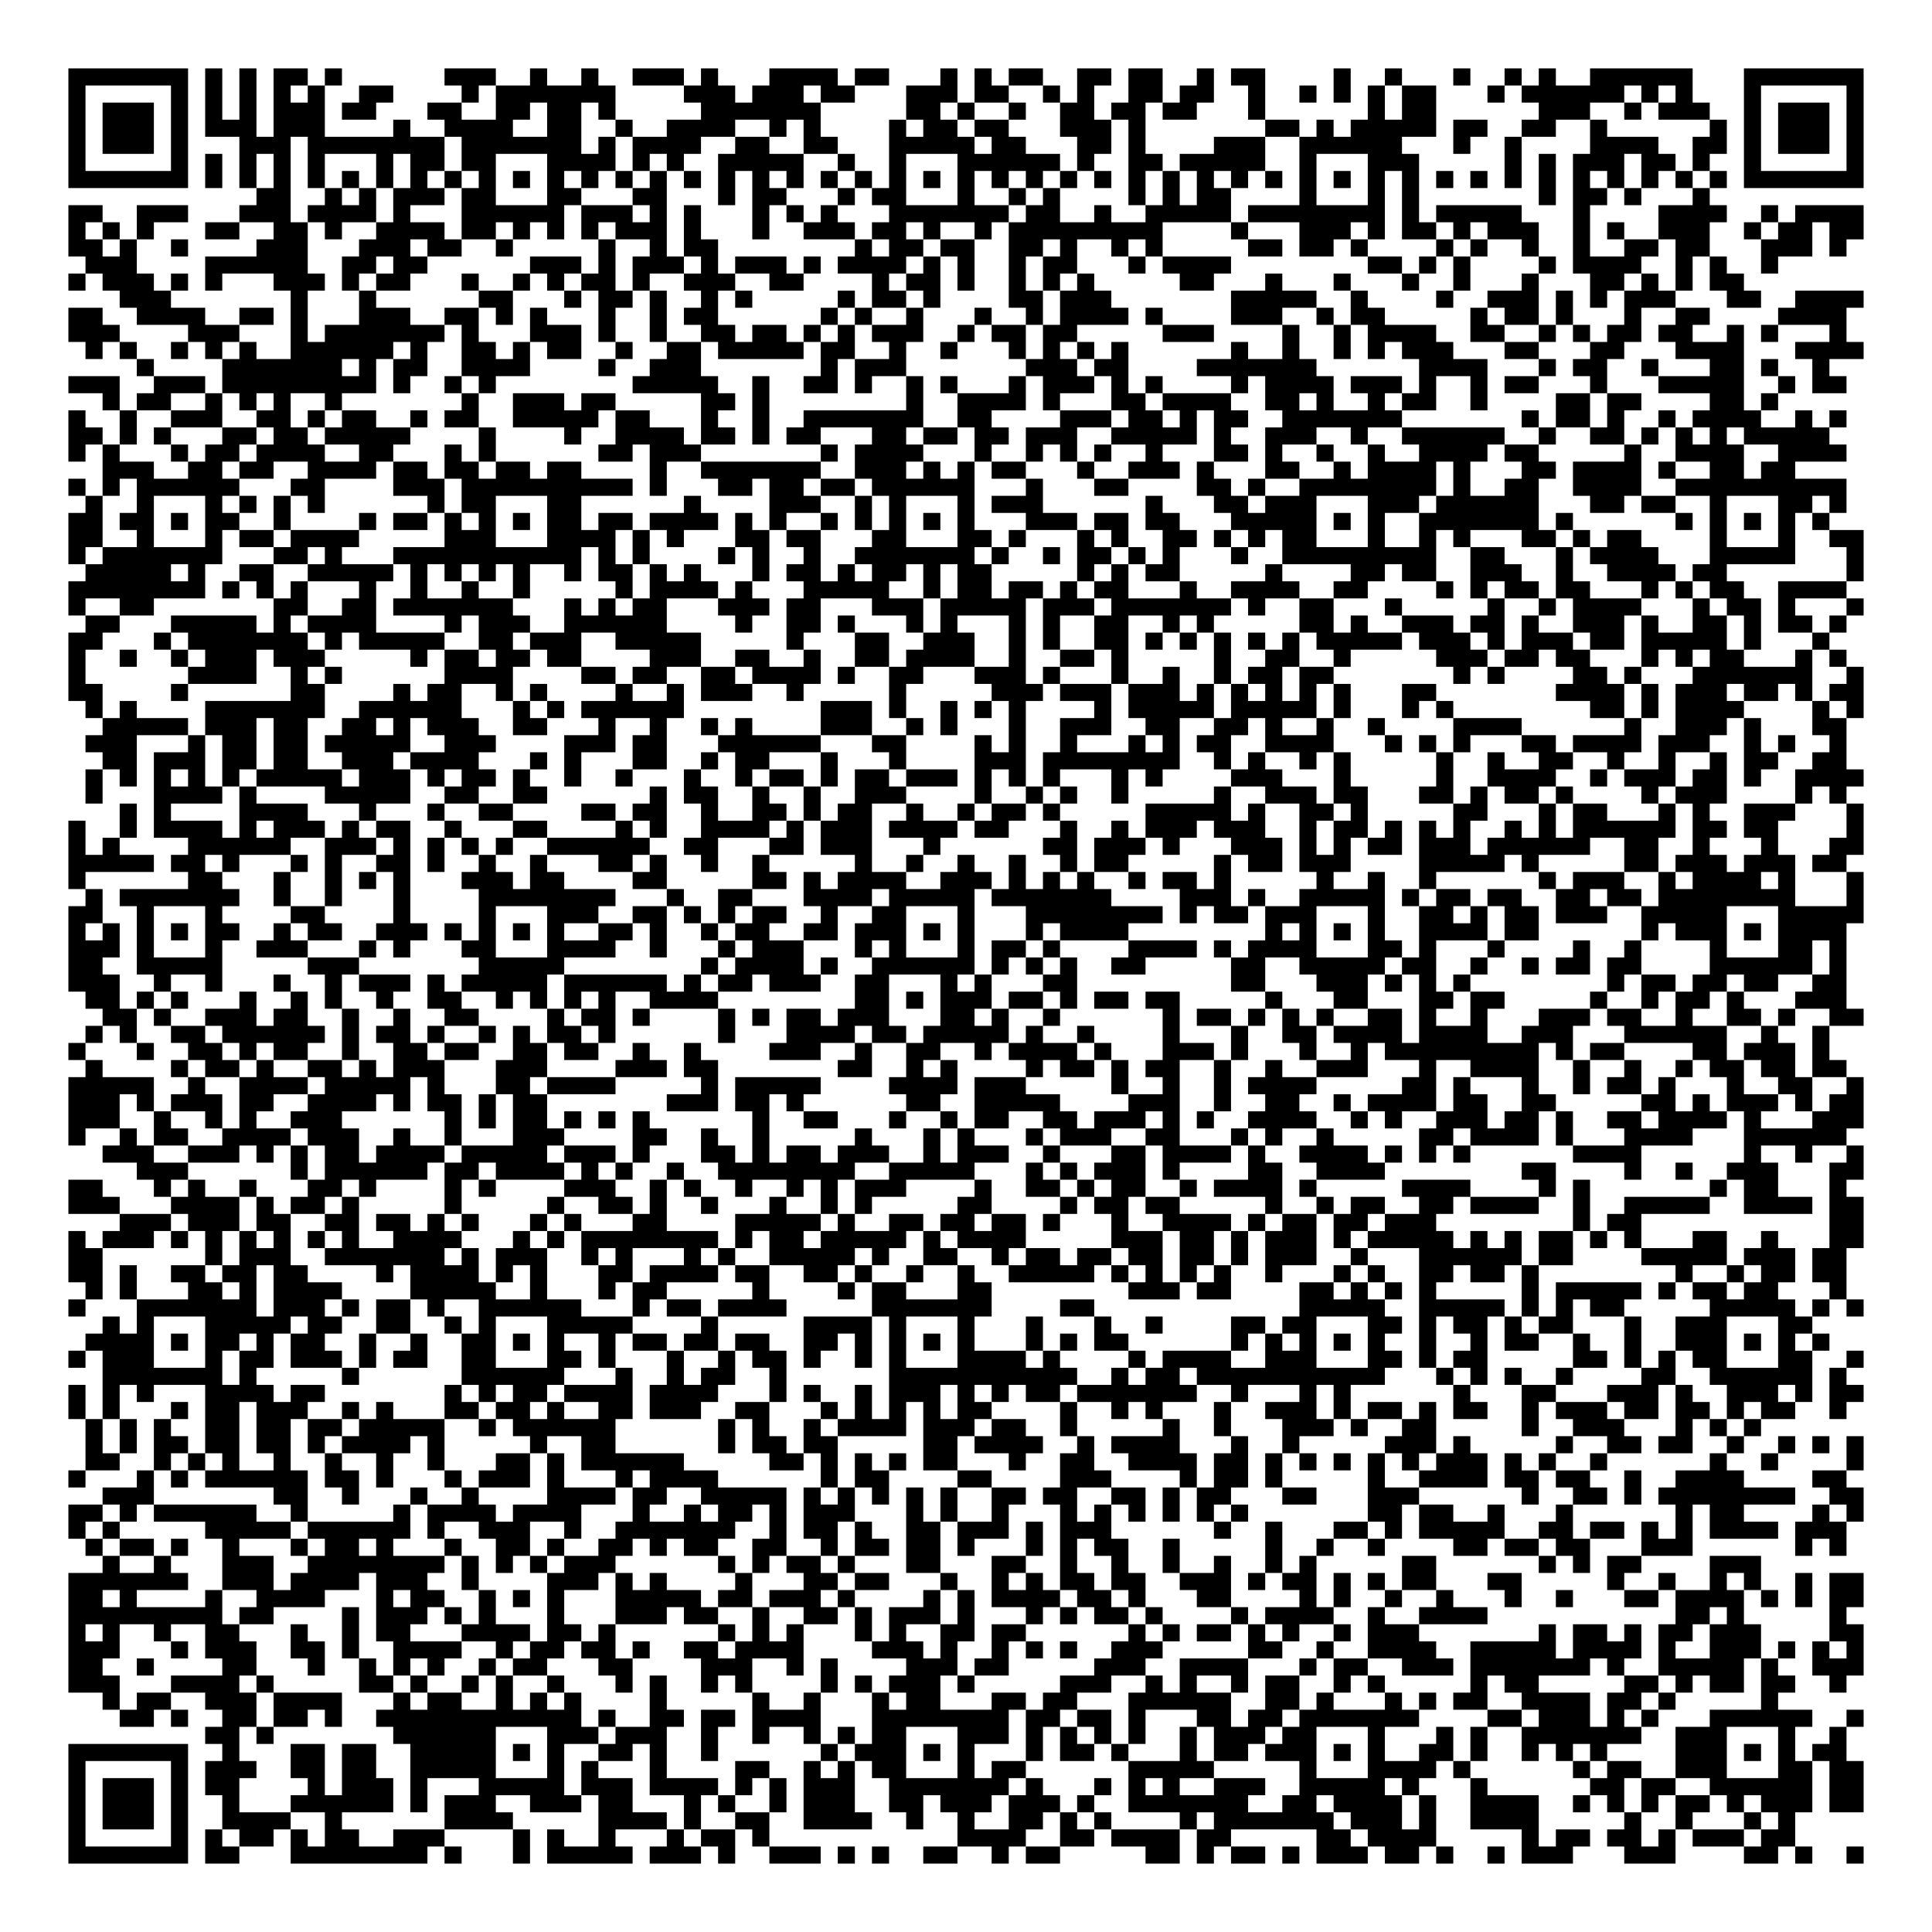 <?xml version="1.0" encoding="UTF-8"?>
<!DOCTYPE svg PUBLIC "-//W3C//DTD SVG 1.1//EN" "http://www.w3.org/Graphics/SVG/1.1/DTD/svg11.dtd">
<svg xmlns="http://www.w3.org/2000/svg" version="1.1" viewBox="0 0 113 113" stroke="none">
	<rect width="100%" height="100%" fill="#FFFFFF"/>
	<path d="M4,4h1v1h-1z M5,4h1v1h-1z M6,4h1v1h-1z M7,4h1v1h-1z M8,4h1v1h-1z M9,4h1v1h-1z M10,4h1v1h-1z M12,4h1v1h-1z M14,4h1v1h-1z M16,4h1v1h-1z M17,4h1v1h-1z M19,4h1v1h-1z M26,4h1v1h-1z M27,4h1v1h-1z M28,4h1v1h-1z M31,4h1v1h-1z M34,4h1v1h-1z M37,4h1v1h-1z M38,4h1v1h-1z M39,4h1v1h-1z M41,4h1v1h-1z M45,4h1v1h-1z M46,4h1v1h-1z M47,4h1v1h-1z M48,4h1v1h-1z M50,4h1v1h-1z M51,4h1v1h-1z M55,4h1v1h-1z M57,4h1v1h-1z M59,4h1v1h-1z M60,4h1v1h-1z M63,4h1v1h-1z M64,4h1v1h-1z M66,4h1v1h-1z M67,4h1v1h-1z M70,4h1v1h-1z M72,4h1v1h-1z M73,4h1v1h-1z M78,4h1v1h-1z M81,4h1v1h-1z M85,4h1v1h-1z M88,4h1v1h-1z M90,4h1v1h-1z M93,4h1v1h-1z M94,4h1v1h-1z M95,4h1v1h-1z M96,4h1v1h-1z M97,4h1v1h-1z M98,4h1v1h-1z M102,4h1v1h-1z M103,4h1v1h-1z M104,4h1v1h-1z M105,4h1v1h-1z M106,4h1v1h-1z M107,4h1v1h-1z M108,4h1v1h-1z M4,5h1v1h-1z M10,5h1v1h-1z M12,5h1v1h-1z M14,5h1v1h-1z M16,5h1v1h-1z M18,5h1v1h-1z M21,5h1v1h-1z M22,5h1v1h-1z M27,5h1v1h-1z M29,5h1v1h-1z M30,5h1v1h-1z M31,5h1v1h-1z M32,5h1v1h-1z M33,5h1v1h-1z M34,5h1v1h-1z M35,5h1v1h-1z M40,5h1v1h-1z M41,5h1v1h-1z M42,5h1v1h-1z M44,5h1v1h-1z M45,5h1v1h-1z M46,5h1v1h-1z M48,5h1v1h-1z M49,5h1v1h-1z M53,5h1v1h-1z M54,5h1v1h-1z M55,5h1v1h-1z M57,5h1v1h-1z M58,5h1v1h-1z M61,5h1v1h-1z M63,5h1v1h-1z M66,5h1v1h-1z M67,5h1v1h-1z M69,5h1v1h-1z M70,5h1v1h-1z M73,5h1v1h-1z M76,5h1v1h-1z M78,5h1v1h-1z M80,5h1v1h-1z M82,5h1v1h-1z M83,5h1v1h-1z M87,5h1v1h-1z M89,5h1v1h-1z M90,5h1v1h-1z M91,5h1v1h-1z M92,5h1v1h-1z M93,5h1v1h-1z M94,5h1v1h-1z M96,5h1v1h-1z M98,5h1v1h-1z M102,5h1v1h-1z M108,5h1v1h-1z M4,6h1v1h-1z M6,6h1v1h-1z M7,6h1v1h-1z M8,6h1v1h-1z M10,6h1v1h-1z M12,6h1v1h-1z M14,6h1v1h-1z M16,6h1v1h-1z M17,6h1v1h-1z M18,6h1v1h-1z M20,6h1v1h-1z M21,6h1v1h-1z M25,6h1v1h-1z M26,6h1v1h-1z M29,6h1v1h-1z M30,6h1v1h-1z M32,6h1v1h-1z M33,6h1v1h-1z M35,6h1v1h-1z M41,6h1v1h-1z M42,6h1v1h-1z M43,6h1v1h-1z M44,6h1v1h-1z M45,6h1v1h-1z M46,6h1v1h-1z M47,6h1v1h-1z M53,6h1v1h-1z M54,6h1v1h-1z M56,6h1v1h-1z M59,6h1v1h-1z M62,6h1v1h-1z M63,6h1v1h-1z M65,6h1v1h-1z M66,6h1v1h-1z M68,6h1v1h-1z M69,6h1v1h-1z M73,6h1v1h-1z M80,6h1v1h-1z M82,6h1v1h-1z M83,6h1v1h-1z M90,6h1v1h-1z M91,6h1v1h-1z M92,6h1v1h-1z M95,6h1v1h-1z M97,6h1v1h-1z M98,6h1v1h-1z M99,6h1v1h-1z M102,6h1v1h-1z M104,6h1v1h-1z M105,6h1v1h-1z M106,6h1v1h-1z M108,6h1v1h-1z M4,7h1v1h-1z M6,7h1v1h-1z M7,7h1v1h-1z M8,7h1v1h-1z M10,7h1v1h-1z M12,7h1v1h-1z M13,7h1v1h-1z M14,7h1v1h-1z M16,7h1v1h-1z M17,7h1v1h-1z M18,7h1v1h-1z M23,7h1v1h-1z M26,7h1v1h-1z M27,7h1v1h-1z M28,7h1v1h-1z M29,7h1v1h-1z M32,7h1v1h-1z M33,7h1v1h-1z M36,7h1v1h-1z M39,7h1v1h-1z M40,7h1v1h-1z M41,7h1v1h-1z M42,7h1v1h-1z M45,7h1v1h-1z M47,7h1v1h-1z M52,7h1v1h-1z M54,7h1v1h-1z M55,7h1v1h-1z M57,7h1v1h-1z M58,7h1v1h-1z M62,7h1v1h-1z M63,7h1v1h-1z M64,7h1v1h-1z M66,7h1v1h-1z M74,7h1v1h-1z M75,7h1v1h-1z M77,7h1v1h-1z M79,7h1v1h-1z M80,7h1v1h-1z M81,7h1v1h-1z M82,7h1v1h-1z M83,7h1v1h-1z M85,7h1v1h-1z M86,7h1v1h-1z M89,7h1v1h-1z M90,7h1v1h-1z M93,7h1v1h-1z M100,7h1v1h-1z M102,7h1v1h-1z M104,7h1v1h-1z M105,7h1v1h-1z M106,7h1v1h-1z M108,7h1v1h-1z M4,8h1v1h-1z M6,8h1v1h-1z M7,8h1v1h-1z M8,8h1v1h-1z M10,8h1v1h-1z M14,8h1v1h-1z M15,8h1v1h-1z M16,8h1v1h-1z M18,8h1v1h-1z M19,8h1v1h-1z M20,8h1v1h-1z M21,8h1v1h-1z M22,8h1v1h-1z M23,8h1v1h-1z M24,8h1v1h-1z M25,8h1v1h-1z M27,8h1v1h-1z M28,8h1v1h-1z M29,8h1v1h-1z M30,8h1v1h-1z M31,8h1v1h-1z M32,8h1v1h-1z M33,8h1v1h-1z M35,8h1v1h-1z M37,8h1v1h-1z M38,8h1v1h-1z M39,8h1v1h-1z M40,8h1v1h-1z M43,8h1v1h-1z M44,8h1v1h-1z M47,8h1v1h-1z M48,8h1v1h-1z M52,8h1v1h-1z M53,8h1v1h-1z M54,8h1v1h-1z M55,8h1v1h-1z M56,8h1v1h-1z M58,8h1v1h-1z M59,8h1v1h-1z M63,8h1v1h-1z M64,8h1v1h-1z M66,8h1v1h-1z M71,8h1v1h-1z M72,8h1v1h-1z M73,8h1v1h-1z M76,8h1v1h-1z M77,8h1v1h-1z M78,8h1v1h-1z M79,8h1v1h-1z M80,8h1v1h-1z M81,8h1v1h-1z M85,8h1v1h-1z M88,8h1v1h-1z M93,8h1v1h-1z M94,8h1v1h-1z M95,8h1v1h-1z M96,8h1v1h-1z M99,8h1v1h-1z M100,8h1v1h-1z M102,8h1v1h-1z M104,8h1v1h-1z M105,8h1v1h-1z M106,8h1v1h-1z M108,8h1v1h-1z M4,9h1v1h-1z M10,9h1v1h-1z M12,9h1v1h-1z M14,9h1v1h-1z M16,9h1v1h-1z M18,9h1v1h-1z M22,9h1v1h-1z M24,9h1v1h-1z M25,9h1v1h-1z M27,9h1v1h-1z M28,9h1v1h-1z M32,9h1v1h-1z M33,9h1v1h-1z M34,9h1v1h-1z M35,9h1v1h-1z M37,9h1v1h-1z M39,9h1v1h-1z M42,9h1v1h-1z M43,9h1v1h-1z M44,9h1v1h-1z M45,9h1v1h-1z M46,9h1v1h-1z M49,9h1v1h-1z M52,9h1v1h-1z M56,9h1v1h-1z M57,9h1v1h-1z M58,9h1v1h-1z M59,9h1v1h-1z M60,9h1v1h-1z M61,9h1v1h-1z M63,9h1v1h-1z M66,9h1v1h-1z M67,9h1v1h-1z M69,9h1v1h-1z M70,9h1v1h-1z M71,9h1v1h-1z M72,9h1v1h-1z M73,9h1v1h-1z M76,9h1v1h-1z M80,9h1v1h-1z M81,9h1v1h-1z M82,9h1v1h-1z M88,9h1v1h-1z M90,9h1v1h-1z M92,9h1v1h-1z M93,9h1v1h-1z M94,9h1v1h-1z M96,9h1v1h-1z M97,9h1v1h-1z M99,9h1v1h-1z M102,9h1v1h-1z M108,9h1v1h-1z M4,10h1v1h-1z M5,10h1v1h-1z M6,10h1v1h-1z M7,10h1v1h-1z M8,10h1v1h-1z M9,10h1v1h-1z M10,10h1v1h-1z M12,10h1v1h-1z M14,10h1v1h-1z M16,10h1v1h-1z M18,10h1v1h-1z M20,10h1v1h-1z M22,10h1v1h-1z M24,10h1v1h-1z M26,10h1v1h-1z M28,10h1v1h-1z M30,10h1v1h-1z M32,10h1v1h-1z M34,10h1v1h-1z M36,10h1v1h-1z M38,10h1v1h-1z M40,10h1v1h-1z M42,10h1v1h-1z M44,10h1v1h-1z M46,10h1v1h-1z M48,10h1v1h-1z M50,10h1v1h-1z M52,10h1v1h-1z M54,10h1v1h-1z M56,10h1v1h-1z M58,10h1v1h-1z M60,10h1v1h-1z M62,10h1v1h-1z M64,10h1v1h-1z M66,10h1v1h-1z M68,10h1v1h-1z M70,10h1v1h-1z M72,10h1v1h-1z M74,10h1v1h-1z M76,10h1v1h-1z M78,10h1v1h-1z M80,10h1v1h-1z M82,10h1v1h-1z M84,10h1v1h-1z M86,10h1v1h-1z M88,10h1v1h-1z M90,10h1v1h-1z M92,10h1v1h-1z M94,10h1v1h-1z M96,10h1v1h-1z M98,10h1v1h-1z M100,10h1v1h-1z M102,10h1v1h-1z M103,10h1v1h-1z M104,10h1v1h-1z M105,10h1v1h-1z M106,10h1v1h-1z M107,10h1v1h-1z M108,10h1v1h-1z M15,11h1v1h-1z M16,11h1v1h-1z M19,11h1v1h-1z M21,11h1v1h-1z M23,11h1v1h-1z M24,11h1v1h-1z M25,11h1v1h-1z M27,11h1v1h-1z M28,11h1v1h-1z M32,11h1v1h-1z M33,11h1v1h-1z M37,11h1v1h-1z M38,11h1v1h-1z M42,11h1v1h-1z M44,11h1v1h-1z M45,11h1v1h-1z M49,11h1v1h-1z M51,11h1v1h-1z M52,11h1v1h-1z M56,11h1v1h-1z M59,11h1v1h-1z M61,11h1v1h-1z M66,11h1v1h-1z M68,11h1v1h-1z M70,11h1v1h-1z M71,11h1v1h-1z M76,11h1v1h-1z M80,11h1v1h-1z M82,11h1v1h-1z M90,11h1v1h-1z M92,11h1v1h-1z M93,11h1v1h-1z M95,11h1v1h-1z M99,11h1v1h-1z M4,12h1v1h-1z M5,12h1v1h-1z M8,12h1v1h-1z M9,12h1v1h-1z M10,12h1v1h-1z M14,12h1v1h-1z M15,12h1v1h-1z M16,12h1v1h-1z M18,12h1v1h-1z M19,12h1v1h-1z M20,12h1v1h-1z M21,12h1v1h-1z M23,12h1v1h-1z M27,12h1v1h-1z M28,12h1v1h-1z M29,12h1v1h-1z M30,12h1v1h-1z M31,12h1v1h-1z M32,12h1v1h-1z M34,12h1v1h-1z M35,12h1v1h-1z M36,12h1v1h-1z M38,12h1v1h-1z M40,12h1v1h-1z M44,12h1v1h-1z M46,12h1v1h-1z M48,12h1v1h-1z M52,12h1v1h-1z M53,12h1v1h-1z M54,12h1v1h-1z M55,12h1v1h-1z M56,12h1v1h-1z M57,12h1v1h-1z M58,12h1v1h-1z M60,12h1v1h-1z M61,12h1v1h-1z M64,12h1v1h-1z M67,12h1v1h-1z M68,12h1v1h-1z M69,12h1v1h-1z M70,12h1v1h-1z M71,12h1v1h-1z M73,12h1v1h-1z M74,12h1v1h-1z M75,12h1v1h-1z M76,12h1v1h-1z M77,12h1v1h-1z M78,12h1v1h-1z M79,12h1v1h-1z M80,12h1v1h-1z M82,12h1v1h-1z M84,12h1v1h-1z M85,12h1v1h-1z M86,12h1v1h-1z M87,12h1v1h-1z M88,12h1v1h-1z M92,12h1v1h-1z M97,12h1v1h-1z M98,12h1v1h-1z M99,12h1v1h-1z M100,12h1v1h-1z M103,12h1v1h-1z M105,12h1v1h-1z M106,12h1v1h-1z M107,12h1v1h-1z M108,12h1v1h-1z M4,13h1v1h-1z M6,13h1v1h-1z M8,13h1v1h-1z M12,13h1v1h-1z M13,13h1v1h-1z M16,13h1v1h-1z M17,13h1v1h-1z M19,13h1v1h-1z M22,13h1v1h-1z M23,13h1v1h-1z M24,13h1v1h-1z M25,13h1v1h-1z M27,13h1v1h-1z M28,13h1v1h-1z M30,13h1v1h-1z M32,13h1v1h-1z M34,13h1v1h-1z M36,13h1v1h-1z M37,13h1v1h-1z M38,13h1v1h-1z M40,13h1v1h-1z M44,13h1v1h-1z M47,13h1v1h-1z M48,13h1v1h-1z M49,13h1v1h-1z M51,13h1v1h-1z M52,13h1v1h-1z M54,13h1v1h-1z M57,13h1v1h-1z M59,13h1v1h-1z M60,13h1v1h-1z M61,13h1v1h-1z M62,13h1v1h-1z M63,13h1v1h-1z M64,13h1v1h-1z M65,13h1v1h-1z M66,13h1v1h-1z M67,13h1v1h-1z M72,13h1v1h-1z M76,13h1v1h-1z M77,13h1v1h-1z M78,13h1v1h-1z M80,13h1v1h-1z M82,13h1v1h-1z M83,13h1v1h-1z M85,13h1v1h-1z M87,13h1v1h-1z M88,13h1v1h-1z M89,13h1v1h-1z M92,13h1v1h-1z M94,13h1v1h-1z M97,13h1v1h-1z M98,13h1v1h-1z M99,13h1v1h-1z M102,13h1v1h-1z M104,13h1v1h-1z M105,13h1v1h-1z M107,13h1v1h-1z M108,13h1v1h-1z M4,14h1v1h-1z M5,14h1v1h-1z M7,14h1v1h-1z M10,14h1v1h-1z M15,14h1v1h-1z M16,14h1v1h-1z M17,14h1v1h-1z M21,14h1v1h-1z M22,14h1v1h-1z M23,14h1v1h-1z M25,14h1v1h-1z M26,14h1v1h-1z M29,14h1v1h-1z M35,14h1v1h-1z M38,14h1v1h-1z M40,14h1v1h-1z M41,14h1v1h-1z M50,14h1v1h-1z M52,14h1v1h-1z M53,14h1v1h-1z M55,14h1v1h-1z M56,14h1v1h-1z M59,14h1v1h-1z M60,14h1v1h-1z M62,14h1v1h-1z M65,14h1v1h-1z M67,14h1v1h-1z M73,14h1v1h-1z M74,14h1v1h-1z M76,14h1v1h-1z M77,14h1v1h-1z M79,14h1v1h-1z M84,14h1v1h-1z M86,14h1v1h-1z M89,14h1v1h-1z M92,14h1v1h-1z M95,14h1v1h-1z M96,14h1v1h-1z M98,14h1v1h-1z M99,14h1v1h-1z M103,14h1v1h-1z M104,14h1v1h-1z M105,14h1v1h-1z M107,14h1v1h-1z M5,15h1v1h-1z M6,15h1v1h-1z M7,15h1v1h-1z M12,15h1v1h-1z M13,15h1v1h-1z M14,15h1v1h-1z M15,15h1v1h-1z M16,15h1v1h-1z M17,15h1v1h-1z M20,15h1v1h-1z M21,15h1v1h-1z M23,15h1v1h-1z M24,15h1v1h-1z M31,15h1v1h-1z M32,15h1v1h-1z M33,15h1v1h-1z M35,15h1v1h-1z M37,15h1v1h-1z M38,15h1v1h-1z M39,15h1v1h-1z M41,15h1v1h-1z M43,15h1v1h-1z M44,15h1v1h-1z M45,15h1v1h-1z M47,15h1v1h-1z M49,15h1v1h-1z M50,15h1v1h-1z M51,15h1v1h-1z M52,15h1v1h-1z M54,15h1v1h-1z M56,15h1v1h-1z M59,15h1v1h-1z M61,15h1v1h-1z M62,15h1v1h-1z M66,15h1v1h-1z M68,15h1v1h-1z M69,15h1v1h-1z M70,15h1v1h-1z M71,15h1v1h-1z M80,15h1v1h-1z M81,15h1v1h-1z M83,15h1v1h-1z M85,15h1v1h-1z M90,15h1v1h-1z M92,15h1v1h-1z M93,15h1v1h-1z M94,15h1v1h-1z M95,15h1v1h-1z M98,15h1v1h-1z M100,15h1v1h-1z M103,15h1v1h-1z M4,16h1v1h-1z M6,16h1v1h-1z M7,16h1v1h-1z M8,16h1v1h-1z M10,16h1v1h-1z M12,16h1v1h-1z M16,16h1v1h-1z M17,16h1v1h-1z M18,16h1v1h-1z M20,16h1v1h-1z M22,16h1v1h-1z M23,16h1v1h-1z M27,16h1v1h-1z M30,16h1v1h-1z M32,16h1v1h-1z M34,16h1v1h-1z M35,16h1v1h-1z M37,16h1v1h-1z M40,16h1v1h-1z M41,16h1v1h-1z M42,16h1v1h-1z M45,16h1v1h-1z M46,16h1v1h-1z M51,16h1v1h-1z M53,16h1v1h-1z M54,16h1v1h-1z M56,16h1v1h-1z M59,16h1v1h-1z M61,16h1v1h-1z M63,16h1v1h-1z M69,16h1v1h-1z M70,16h1v1h-1z M74,16h1v1h-1z M78,16h1v1h-1z M82,16h1v1h-1z M85,16h1v1h-1z M89,16h1v1h-1z M93,16h1v1h-1z M94,16h1v1h-1z M96,16h1v1h-1z M98,16h1v1h-1z M100,16h1v1h-1z M101,16h1v1h-1z M7,17h1v1h-1z M8,17h1v1h-1z M9,17h1v1h-1z M17,17h1v1h-1z M21,17h1v1h-1z M28,17h1v1h-1z M29,17h1v1h-1z M33,17h1v1h-1z M35,17h1v1h-1z M36,17h1v1h-1z M38,17h1v1h-1z M41,17h1v1h-1z M43,17h1v1h-1z M49,17h1v1h-1z M51,17h1v1h-1z M52,17h1v1h-1z M54,17h1v1h-1z M59,17h1v1h-1z M60,17h1v1h-1z M62,17h1v1h-1z M63,17h1v1h-1z M64,17h1v1h-1z M72,17h1v1h-1z M73,17h1v1h-1z M74,17h1v1h-1z M75,17h1v1h-1z M76,17h1v1h-1z M79,17h1v1h-1z M84,17h1v1h-1z M87,17h1v1h-1z M88,17h1v1h-1z M89,17h1v1h-1z M91,17h1v1h-1z M93,17h1v1h-1z M95,17h1v1h-1z M96,17h1v1h-1z M97,17h1v1h-1z M101,17h1v1h-1z M102,17h1v1h-1z M105,17h1v1h-1z M106,17h1v1h-1z M107,17h1v1h-1z M108,17h1v1h-1z M4,18h1v1h-1z M5,18h1v1h-1z M8,18h1v1h-1z M9,18h1v1h-1z M10,18h1v1h-1z M11,18h1v1h-1z M14,18h1v1h-1z M15,18h1v1h-1z M17,18h1v1h-1z M21,18h1v1h-1z M22,18h1v1h-1z M23,18h1v1h-1z M26,18h1v1h-1z M27,18h1v1h-1z M29,18h1v1h-1z M31,18h1v1h-1z M35,18h1v1h-1z M38,18h1v1h-1z M40,18h1v1h-1z M41,18h1v1h-1z M48,18h1v1h-1z M50,18h1v1h-1z M53,18h1v1h-1z M57,18h1v1h-1z M60,18h1v1h-1z M62,18h1v1h-1z M63,18h1v1h-1z M64,18h1v1h-1z M65,18h1v1h-1z M67,18h1v1h-1z M72,18h1v1h-1z M73,18h1v1h-1z M74,18h1v1h-1z M77,18h1v1h-1z M79,18h1v1h-1z M80,18h1v1h-1z M86,18h1v1h-1z M88,18h1v1h-1z M89,18h1v1h-1z M91,18h1v1h-1z M95,18h1v1h-1z M98,18h1v1h-1z M99,18h1v1h-1z M104,18h1v1h-1z M105,18h1v1h-1z M106,18h1v1h-1z M107,18h1v1h-1z M4,19h1v1h-1z M5,19h1v1h-1z M6,19h1v1h-1z M11,19h1v1h-1z M12,19h1v1h-1z M13,19h1v1h-1z M17,19h1v1h-1z M19,19h1v1h-1z M20,19h1v1h-1z M21,19h1v1h-1z M22,19h1v1h-1z M23,19h1v1h-1z M24,19h1v1h-1z M25,19h1v1h-1z M27,19h1v1h-1z M31,19h1v1h-1z M32,19h1v1h-1z M33,19h1v1h-1z M35,19h1v1h-1z M38,19h1v1h-1z M41,19h1v1h-1z M42,19h1v1h-1z M44,19h1v1h-1z M45,19h1v1h-1z M47,19h1v1h-1z M49,19h1v1h-1z M51,19h1v1h-1z M52,19h1v1h-1z M53,19h1v1h-1z M56,19h1v1h-1z M58,19h1v1h-1z M59,19h1v1h-1z M61,19h1v1h-1z M62,19h1v1h-1z M68,19h1v1h-1z M69,19h1v1h-1z M70,19h1v1h-1z M75,19h1v1h-1z M78,19h1v1h-1z M80,19h1v1h-1z M81,19h1v1h-1z M82,19h1v1h-1z M83,19h1v1h-1z M86,19h1v1h-1z M87,19h1v1h-1z M90,19h1v1h-1z M92,19h1v1h-1z M94,19h1v1h-1z M95,19h1v1h-1z M97,19h1v1h-1z M98,19h1v1h-1z M101,19h1v1h-1z M103,19h1v1h-1z M107,19h1v1h-1z M5,20h1v1h-1z M7,20h1v1h-1z M10,20h1v1h-1z M12,20h1v1h-1z M14,20h1v1h-1z M17,20h1v1h-1z M18,20h1v1h-1z M19,20h1v1h-1z M20,20h1v1h-1z M21,20h1v1h-1z M22,20h1v1h-1z M24,20h1v1h-1z M27,20h1v1h-1z M28,20h1v1h-1z M30,20h1v1h-1z M32,20h1v1h-1z M33,20h1v1h-1z M36,20h1v1h-1z M39,20h1v1h-1z M40,20h1v1h-1z M42,20h1v1h-1z M43,20h1v1h-1z M44,20h1v1h-1z M45,20h1v1h-1z M46,20h1v1h-1z M48,20h1v1h-1z M49,20h1v1h-1z M52,20h1v1h-1z M55,20h1v1h-1z M59,20h1v1h-1z M61,20h1v1h-1z M63,20h1v1h-1z M65,20h1v1h-1z M72,20h1v1h-1z M75,20h1v1h-1z M78,20h1v1h-1z M80,20h1v1h-1z M82,20h1v1h-1z M83,20h1v1h-1z M84,20h1v1h-1z M88,20h1v1h-1z M89,20h1v1h-1z M93,20h1v1h-1z M94,20h1v1h-1z M98,20h1v1h-1z M99,20h1v1h-1z M100,20h1v1h-1z M101,20h1v1h-1z M105,20h1v1h-1z M106,20h1v1h-1z M107,20h1v1h-1z M108,20h1v1h-1z M8,21h1v1h-1z M13,21h1v1h-1z M14,21h1v1h-1z M15,21h1v1h-1z M16,21h1v1h-1z M17,21h1v1h-1z M18,21h1v1h-1z M19,21h1v1h-1z M21,21h1v1h-1z M23,21h1v1h-1z M24,21h1v1h-1z M27,21h1v1h-1z M28,21h1v1h-1z M29,21h1v1h-1z M30,21h1v1h-1z M35,21h1v1h-1z M38,21h1v1h-1z M39,21h1v1h-1z M40,21h1v1h-1z M48,21h1v1h-1z M50,21h1v1h-1z M51,21h1v1h-1z M52,21h1v1h-1z M60,21h1v1h-1z M61,21h1v1h-1z M62,21h1v1h-1z M64,21h1v1h-1z M65,21h1v1h-1z M70,21h1v1h-1z M71,21h1v1h-1z M72,21h1v1h-1z M73,21h1v1h-1z M74,21h1v1h-1z M75,21h1v1h-1z M76,21h1v1h-1z M83,21h1v1h-1z M84,21h1v1h-1z M85,21h1v1h-1z M86,21h1v1h-1z M90,21h1v1h-1z M92,21h1v1h-1z M93,21h1v1h-1z M96,21h1v1h-1z M100,21h1v1h-1z M101,21h1v1h-1z M103,21h1v1h-1z M106,21h1v1h-1z M4,22h1v1h-1z M5,22h1v1h-1z M6,22h1v1h-1z M9,22h1v1h-1z M10,22h1v1h-1z M11,22h1v1h-1z M13,22h1v1h-1z M14,22h1v1h-1z M15,22h1v1h-1z M16,22h1v1h-1z M17,22h1v1h-1z M18,22h1v1h-1z M19,22h1v1h-1z M20,22h1v1h-1z M21,22h1v1h-1z M23,22h1v1h-1z M26,22h1v1h-1z M28,22h1v1h-1z M37,22h1v1h-1z M38,22h1v1h-1z M39,22h1v1h-1z M40,22h1v1h-1z M41,22h1v1h-1z M44,22h1v1h-1z M47,22h1v1h-1z M48,22h1v1h-1z M50,22h1v1h-1z M53,22h1v1h-1z M55,22h1v1h-1z M59,22h1v1h-1z M61,22h1v1h-1z M62,22h1v1h-1z M63,22h1v1h-1z M65,22h1v1h-1z M67,22h1v1h-1z M72,22h1v1h-1z M74,22h1v1h-1z M75,22h1v1h-1z M76,22h1v1h-1z M77,22h1v1h-1z M79,22h1v1h-1z M80,22h1v1h-1z M81,22h1v1h-1z M83,22h1v1h-1z M86,22h1v1h-1z M88,22h1v1h-1z M89,22h1v1h-1z M93,22h1v1h-1z M97,22h1v1h-1z M98,22h1v1h-1z M99,22h1v1h-1z M100,22h1v1h-1z M101,22h1v1h-1z M104,22h1v1h-1z M106,22h1v1h-1z M107,22h1v1h-1z M6,23h1v1h-1z M8,23h1v1h-1z M9,23h1v1h-1z M12,23h1v1h-1z M14,23h1v1h-1z M16,23h1v1h-1z M19,23h1v1h-1z M27,23h1v1h-1z M30,23h1v1h-1z M31,23h1v1h-1z M32,23h1v1h-1z M34,23h1v1h-1z M35,23h1v1h-1z M41,23h1v1h-1z M42,23h1v1h-1z M44,23h1v1h-1z M53,23h1v1h-1z M56,23h1v1h-1z M57,23h1v1h-1z M58,23h1v1h-1z M59,23h1v1h-1z M61,23h1v1h-1z M65,23h1v1h-1z M66,23h1v1h-1z M68,23h1v1h-1z M69,23h1v1h-1z M70,23h1v1h-1z M71,23h1v1h-1z M74,23h1v1h-1z M75,23h1v1h-1z M77,23h1v1h-1z M80,23h1v1h-1z M82,23h1v1h-1z M83,23h1v1h-1z M86,23h1v1h-1z M91,23h1v1h-1z M92,23h1v1h-1z M94,23h1v1h-1z M95,23h1v1h-1z M100,23h1v1h-1z M101,23h1v1h-1z M103,23h1v1h-1z M4,24h1v1h-1z M7,24h1v1h-1z M10,24h1v1h-1z M11,24h1v1h-1z M12,24h1v1h-1z M15,24h1v1h-1z M16,24h1v1h-1z M18,24h1v1h-1z M20,24h1v1h-1z M21,24h1v1h-1z M24,24h1v1h-1z M26,24h1v1h-1z M27,24h1v1h-1z M30,24h1v1h-1z M31,24h1v1h-1z M32,24h1v1h-1z M33,24h1v1h-1z M34,24h1v1h-1z M36,24h1v1h-1z M37,24h1v1h-1z M41,24h1v1h-1z M44,24h1v1h-1z M47,24h1v1h-1z M48,24h1v1h-1z M49,24h1v1h-1z M50,24h1v1h-1z M51,24h1v1h-1z M52,24h1v1h-1z M53,24h1v1h-1z M56,24h1v1h-1z M57,24h1v1h-1z M62,24h1v1h-1z M63,24h1v1h-1z M64,24h1v1h-1z M66,24h1v1h-1z M67,24h1v1h-1z M69,24h1v1h-1z M71,24h1v1h-1z M72,24h1v1h-1z M75,24h1v1h-1z M76,24h1v1h-1z M77,24h1v1h-1z M78,24h1v1h-1z M79,24h1v1h-1z M80,24h1v1h-1z M81,24h1v1h-1z M89,24h1v1h-1z M91,24h1v1h-1z M92,24h1v1h-1z M94,24h1v1h-1z M97,24h1v1h-1z M99,24h1v1h-1z M100,24h1v1h-1z M101,24h1v1h-1z M102,24h1v1h-1z M105,24h1v1h-1z M107,24h1v1h-1z M4,25h1v1h-1z M5,25h1v1h-1z M7,25h1v1h-1z M9,25h1v1h-1z M13,25h1v1h-1z M14,25h1v1h-1z M16,25h1v1h-1z M17,25h1v1h-1z M19,25h1v1h-1z M20,25h1v1h-1z M21,25h1v1h-1z M22,25h1v1h-1z M23,25h1v1h-1z M28,25h1v1h-1z M33,25h1v1h-1z M36,25h1v1h-1z M37,25h1v1h-1z M38,25h1v1h-1z M39,25h1v1h-1z M41,25h1v1h-1z M42,25h1v1h-1z M44,25h1v1h-1z M46,25h1v1h-1z M47,25h1v1h-1z M51,25h1v1h-1z M52,25h1v1h-1z M54,25h1v1h-1z M55,25h1v1h-1z M57,25h1v1h-1z M58,25h1v1h-1z M60,25h1v1h-1z M61,25h1v1h-1z M62,25h1v1h-1z M65,25h1v1h-1z M66,25h1v1h-1z M67,25h1v1h-1z M68,25h1v1h-1z M69,25h1v1h-1z M71,25h1v1h-1z M74,25h1v1h-1z M75,25h1v1h-1z M76,25h1v1h-1z M79,25h1v1h-1z M82,25h1v1h-1z M83,25h1v1h-1z M84,25h1v1h-1z M85,25h1v1h-1z M86,25h1v1h-1z M87,25h1v1h-1z M90,25h1v1h-1z M93,25h1v1h-1z M94,25h1v1h-1z M96,25h1v1h-1z M98,25h1v1h-1z M100,25h1v1h-1z M102,25h1v1h-1z M103,25h1v1h-1z M104,25h1v1h-1z M105,25h1v1h-1z M106,25h1v1h-1z M4,26h1v1h-1z M6,26h1v1h-1z M10,26h1v1h-1z M12,26h1v1h-1z M13,26h1v1h-1z M15,26h1v1h-1z M16,26h1v1h-1z M17,26h1v1h-1z M18,26h1v1h-1z M21,26h1v1h-1z M22,26h1v1h-1z M26,26h1v1h-1z M28,26h1v1h-1z M35,26h1v1h-1z M36,26h1v1h-1z M38,26h1v1h-1z M39,26h1v1h-1z M40,26h1v1h-1z M48,26h1v1h-1z M50,26h1v1h-1z M51,26h1v1h-1z M52,26h1v1h-1z M53,26h1v1h-1z M57,26h1v1h-1z M60,26h1v1h-1z M62,26h1v1h-1z M64,26h1v1h-1z M67,26h1v1h-1z M71,26h1v1h-1z M72,26h1v1h-1z M74,26h1v1h-1z M77,26h1v1h-1z M80,26h1v1h-1z M83,26h1v1h-1z M84,26h1v1h-1z M85,26h1v1h-1z M86,26h1v1h-1z M88,26h1v1h-1z M89,26h1v1h-1z M95,26h1v1h-1z M98,26h1v1h-1z M99,26h1v1h-1z M100,26h1v1h-1z M101,26h1v1h-1z M104,26h1v1h-1z M105,26h1v1h-1z M106,26h1v1h-1z M107,26h1v1h-1z M6,27h1v1h-1z M7,27h1v1h-1z M8,27h1v1h-1z M11,27h1v1h-1z M12,27h1v1h-1z M14,27h1v1h-1z M15,27h1v1h-1z M18,27h1v1h-1z M19,27h1v1h-1z M20,27h1v1h-1z M21,27h1v1h-1z M23,27h1v1h-1z M24,27h1v1h-1z M26,27h1v1h-1z M27,27h1v1h-1z M29,27h1v1h-1z M30,27h1v1h-1z M32,27h1v1h-1z M33,27h1v1h-1z M38,27h1v1h-1z M41,27h1v1h-1z M42,27h1v1h-1z M43,27h1v1h-1z M44,27h1v1h-1z M45,27h1v1h-1z M46,27h1v1h-1z M47,27h1v1h-1z M50,27h1v1h-1z M51,27h1v1h-1z M52,27h1v1h-1z M54,27h1v1h-1z M56,27h1v1h-1z M58,27h1v1h-1z M59,27h1v1h-1z M63,27h1v1h-1z M66,27h1v1h-1z M67,27h1v1h-1z M68,27h1v1h-1z M70,27h1v1h-1z M74,27h1v1h-1z M75,27h1v1h-1z M78,27h1v1h-1z M80,27h1v1h-1z M81,27h1v1h-1z M82,27h1v1h-1z M83,27h1v1h-1z M85,27h1v1h-1z M89,27h1v1h-1z M90,27h1v1h-1z M92,27h1v1h-1z M93,27h1v1h-1z M94,27h1v1h-1z M95,27h1v1h-1z M97,27h1v1h-1z M100,27h1v1h-1z M101,27h1v1h-1z M103,27h1v1h-1z M104,27h1v1h-1z M4,28h1v1h-1z M6,28h1v1h-1z M8,28h1v1h-1z M9,28h1v1h-1z M10,28h1v1h-1z M11,28h1v1h-1z M12,28h1v1h-1z M13,28h1v1h-1z M17,28h1v1h-1z M18,28h1v1h-1z M23,28h1v1h-1z M24,28h1v1h-1z M25,28h1v1h-1z M27,28h1v1h-1z M28,28h1v1h-1z M29,28h1v1h-1z M30,28h1v1h-1z M31,28h1v1h-1z M32,28h1v1h-1z M33,28h1v1h-1z M34,28h1v1h-1z M35,28h1v1h-1z M36,28h1v1h-1z M38,28h1v1h-1z M42,28h1v1h-1z M43,28h1v1h-1z M45,28h1v1h-1z M46,28h1v1h-1z M48,28h1v1h-1z M49,28h1v1h-1z M51,28h1v1h-1z M52,28h1v1h-1z M53,28h1v1h-1z M54,28h1v1h-1z M55,28h1v1h-1z M56,28h1v1h-1z M60,28h1v1h-1z M64,28h1v1h-1z M65,28h1v1h-1z M70,28h1v1h-1z M71,28h1v1h-1z M73,28h1v1h-1z M76,28h1v1h-1z M77,28h1v1h-1z M78,28h1v1h-1z M79,28h1v1h-1z M80,28h1v1h-1z M81,28h1v1h-1z M82,28h1v1h-1z M83,28h1v1h-1z M85,28h1v1h-1z M88,28h1v1h-1z M89,28h1v1h-1z M92,28h1v1h-1z M93,28h1v1h-1z M94,28h1v1h-1z M95,28h1v1h-1z M98,28h1v1h-1z M99,28h1v1h-1z M100,28h1v1h-1z M101,28h1v1h-1z M102,28h1v1h-1z M103,28h1v1h-1z M104,28h1v1h-1z M105,28h1v1h-1z M106,28h1v1h-1z M107,28h1v1h-1z M5,29h1v1h-1z M8,29h1v1h-1z M12,29h1v1h-1z M14,29h1v1h-1z M16,29h1v1h-1z M18,29h1v1h-1z M25,29h1v1h-1z M27,29h1v1h-1z M28,29h1v1h-1z M32,29h1v1h-1z M33,29h1v1h-1z M40,29h1v1h-1z M45,29h1v1h-1z M46,29h1v1h-1z M47,29h1v1h-1z M50,29h1v1h-1z M52,29h1v1h-1z M56,29h1v1h-1z M58,29h1v1h-1z M59,29h1v1h-1z M60,29h1v1h-1z M67,29h1v1h-1z M71,29h1v1h-1z M72,29h1v1h-1z M74,29h1v1h-1z M75,29h1v1h-1z M76,29h1v1h-1z M80,29h1v1h-1z M81,29h1v1h-1z M82,29h1v1h-1z M84,29h1v1h-1z M85,29h1v1h-1z M86,29h1v1h-1z M87,29h1v1h-1z M88,29h1v1h-1z M89,29h1v1h-1z M93,29h1v1h-1z M94,29h1v1h-1z M96,29h1v1h-1z M97,29h1v1h-1z M100,29h1v1h-1z M104,29h1v1h-1z M105,29h1v1h-1z M107,29h1v1h-1z M4,30h1v1h-1z M5,30h1v1h-1z M7,30h1v1h-1z M8,30h1v1h-1z M10,30h1v1h-1z M12,30h1v1h-1z M13,30h1v1h-1z M16,30h1v1h-1z M21,30h1v1h-1z M23,30h1v1h-1z M24,30h1v1h-1z M26,30h1v1h-1z M28,30h1v1h-1z M30,30h1v1h-1z M32,30h1v1h-1z M33,30h1v1h-1z M35,30h1v1h-1z M36,30h1v1h-1z M38,30h1v1h-1z M39,30h1v1h-1z M40,30h1v1h-1z M41,30h1v1h-1z M43,30h1v1h-1z M45,30h1v1h-1z M48,30h1v1h-1z M50,30h1v1h-1z M52,30h1v1h-1z M54,30h1v1h-1z M56,30h1v1h-1z M60,30h1v1h-1z M61,30h1v1h-1z M62,30h1v1h-1z M64,30h1v1h-1z M65,30h1v1h-1z M67,30h1v1h-1z M68,30h1v1h-1z M72,30h1v1h-1z M73,30h1v1h-1z M74,30h1v1h-1z M75,30h1v1h-1z M76,30h1v1h-1z M78,30h1v1h-1z M80,30h1v1h-1z M83,30h1v1h-1z M84,30h1v1h-1z M85,30h1v1h-1z M86,30h1v1h-1z M87,30h1v1h-1z M88,30h1v1h-1z M89,30h1v1h-1z M91,30h1v1h-1z M98,30h1v1h-1z M100,30h1v1h-1z M102,30h1v1h-1z M104,30h1v1h-1z M106,30h1v1h-1z M4,31h1v1h-1z M5,31h1v1h-1z M8,31h1v1h-1z M12,31h1v1h-1z M14,31h1v1h-1z M15,31h1v1h-1z M17,31h1v1h-1z M18,31h1v1h-1z M19,31h1v1h-1z M20,31h1v1h-1z M26,31h1v1h-1z M27,31h1v1h-1z M28,31h1v1h-1z M32,31h1v1h-1z M33,31h1v1h-1z M34,31h1v1h-1z M35,31h1v1h-1z M37,31h1v1h-1z M39,31h1v1h-1z M43,31h1v1h-1z M44,31h1v1h-1z M46,31h1v1h-1z M47,31h1v1h-1z M51,31h1v1h-1z M52,31h1v1h-1z M56,31h1v1h-1z M57,31h1v1h-1z M59,31h1v1h-1z M63,31h1v1h-1z M65,31h1v1h-1z M68,31h1v1h-1z M69,31h1v1h-1z M71,31h1v1h-1z M73,31h1v1h-1z M75,31h1v1h-1z M76,31h1v1h-1z M80,31h1v1h-1z M83,31h1v1h-1z M85,31h1v1h-1z M89,31h1v1h-1z M90,31h1v1h-1z M92,31h1v1h-1z M94,31h1v1h-1z M95,31h1v1h-1z M100,31h1v1h-1z M104,31h1v1h-1z M107,31h1v1h-1z M108,31h1v1h-1z M4,32h1v1h-1z M6,32h1v1h-1z M7,32h1v1h-1z M8,32h1v1h-1z M9,32h1v1h-1z M10,32h1v1h-1z M11,32h1v1h-1z M12,32h1v1h-1z M16,32h1v1h-1z M17,32h1v1h-1z M19,32h1v1h-1z M23,32h1v1h-1z M24,32h1v1h-1z M25,32h1v1h-1z M26,32h1v1h-1z M27,32h1v1h-1z M28,32h1v1h-1z M29,32h1v1h-1z M30,32h1v1h-1z M31,32h1v1h-1z M32,32h1v1h-1z M33,32h1v1h-1z M35,32h1v1h-1z M37,32h1v1h-1z M42,32h1v1h-1z M44,32h1v1h-1z M47,32h1v1h-1z M50,32h1v1h-1z M51,32h1v1h-1z M52,32h1v1h-1z M53,32h1v1h-1z M54,32h1v1h-1z M55,32h1v1h-1z M56,32h1v1h-1z M58,32h1v1h-1z M61,32h1v1h-1z M63,32h1v1h-1z M64,32h1v1h-1z M66,32h1v1h-1z M68,32h1v1h-1z M72,32h1v1h-1z M75,32h1v1h-1z M76,32h1v1h-1z M77,32h1v1h-1z M78,32h1v1h-1z M79,32h1v1h-1z M80,32h1v1h-1z M81,32h1v1h-1z M82,32h1v1h-1z M83,32h1v1h-1z M86,32h1v1h-1z M87,32h1v1h-1z M91,32h1v1h-1z M93,32h1v1h-1z M94,32h1v1h-1z M95,32h1v1h-1z M96,32h1v1h-1z M100,32h1v1h-1z M101,32h1v1h-1z M102,32h1v1h-1z M103,32h1v1h-1z M104,32h1v1h-1z M108,32h1v1h-1z M5,33h1v1h-1z M6,33h1v1h-1z M7,33h1v1h-1z M8,33h1v1h-1z M9,33h1v1h-1z M11,33h1v1h-1z M14,33h1v1h-1z M15,33h1v1h-1z M18,33h1v1h-1z M19,33h1v1h-1z M20,33h1v1h-1z M21,33h1v1h-1z M22,33h1v1h-1z M24,33h1v1h-1z M26,33h1v1h-1z M28,33h1v1h-1z M30,33h1v1h-1z M33,33h1v1h-1z M35,33h1v1h-1z M36,33h1v1h-1z M38,33h1v1h-1z M40,33h1v1h-1z M44,33h1v1h-1z M46,33h1v1h-1z M47,33h1v1h-1z M49,33h1v1h-1z M51,33h1v1h-1z M52,33h1v1h-1z M54,33h1v1h-1z M56,33h1v1h-1z M57,33h1v1h-1z M63,33h1v1h-1z M65,33h1v1h-1z M67,33h1v1h-1z M68,33h1v1h-1z M74,33h1v1h-1z M79,33h1v1h-1z M80,33h1v1h-1z M82,33h1v1h-1z M83,33h1v1h-1z M86,33h1v1h-1z M87,33h1v1h-1z M88,33h1v1h-1z M91,33h1v1h-1z M94,33h1v1h-1z M95,33h1v1h-1z M96,33h1v1h-1z M97,33h1v1h-1z M99,33h1v1h-1z M100,33h1v1h-1z M108,33h1v1h-1z M4,34h1v1h-1z M5,34h1v1h-1z M6,34h1v1h-1z M7,34h1v1h-1z M8,34h1v1h-1z M9,34h1v1h-1z M10,34h1v1h-1z M11,34h1v1h-1z M13,34h1v1h-1z M15,34h1v1h-1z M17,34h1v1h-1z M21,34h1v1h-1z M24,34h1v1h-1z M27,34h1v1h-1z M30,34h1v1h-1z M36,34h1v1h-1z M38,34h1v1h-1z M39,34h1v1h-1z M40,34h1v1h-1z M41,34h1v1h-1z M43,34h1v1h-1z M47,34h1v1h-1z M48,34h1v1h-1z M49,34h1v1h-1z M50,34h1v1h-1z M51,34h1v1h-1z M54,34h1v1h-1z M56,34h1v1h-1z M57,34h1v1h-1z M59,34h1v1h-1z M60,34h1v1h-1z M62,34h1v1h-1z M64,34h1v1h-1z M65,34h1v1h-1z M69,34h1v1h-1z M72,34h1v1h-1z M73,34h1v1h-1z M74,34h1v1h-1z M75,34h1v1h-1z M78,34h1v1h-1z M79,34h1v1h-1z M84,34h1v1h-1z M86,34h1v1h-1z M88,34h1v1h-1z M89,34h1v1h-1z M91,34h1v1h-1z M92,34h1v1h-1z M96,34h1v1h-1z M98,34h1v1h-1z M100,34h1v1h-1z M101,34h1v1h-1z M104,34h1v1h-1z M105,34h1v1h-1z M106,34h1v1h-1z M107,34h1v1h-1z M4,35h1v1h-1z M7,35h1v1h-1z M8,35h1v1h-1z M16,35h1v1h-1z M17,35h1v1h-1z M20,35h1v1h-1z M21,35h1v1h-1z M23,35h1v1h-1z M24,35h1v1h-1z M25,35h1v1h-1z M26,35h1v1h-1z M27,35h1v1h-1z M28,35h1v1h-1z M29,35h1v1h-1z M33,35h1v1h-1z M35,35h1v1h-1z M37,35h1v1h-1z M38,35h1v1h-1z M42,35h1v1h-1z M43,35h1v1h-1z M44,35h1v1h-1z M46,35h1v1h-1z M47,35h1v1h-1z M51,35h1v1h-1z M52,35h1v1h-1z M53,35h1v1h-1z M55,35h1v1h-1z M56,35h1v1h-1z M57,35h1v1h-1z M58,35h1v1h-1z M59,35h1v1h-1z M61,35h1v1h-1z M62,35h1v1h-1z M63,35h1v1h-1z M65,35h1v1h-1z M66,35h1v1h-1z M67,35h1v1h-1z M68,35h1v1h-1z M69,35h1v1h-1z M70,35h1v1h-1z M71,35h1v1h-1z M73,35h1v1h-1z M76,35h1v1h-1z M77,35h1v1h-1z M81,35h1v1h-1z M87,35h1v1h-1z M90,35h1v1h-1z M92,35h1v1h-1z M93,35h1v1h-1z M94,35h1v1h-1z M95,35h1v1h-1z M99,35h1v1h-1z M101,35h1v1h-1z M102,35h1v1h-1z M104,35h1v1h-1z M108,35h1v1h-1z M5,36h1v1h-1z M6,36h1v1h-1z M10,36h1v1h-1z M11,36h1v1h-1z M12,36h1v1h-1z M13,36h1v1h-1z M14,36h1v1h-1z M16,36h1v1h-1z M18,36h1v1h-1z M19,36h1v1h-1z M20,36h1v1h-1z M21,36h1v1h-1z M26,36h1v1h-1z M28,36h1v1h-1z M29,36h1v1h-1z M30,36h1v1h-1z M33,36h1v1h-1z M34,36h1v1h-1z M35,36h1v1h-1z M36,36h1v1h-1z M37,36h1v1h-1z M38,36h1v1h-1z M43,36h1v1h-1z M46,36h1v1h-1z M47,36h1v1h-1z M49,36h1v1h-1z M53,36h1v1h-1z M55,36h1v1h-1z M59,36h1v1h-1z M61,36h1v1h-1z M64,36h1v1h-1z M65,36h1v1h-1z M68,36h1v1h-1z M70,36h1v1h-1z M76,36h1v1h-1z M77,36h1v1h-1z M79,36h1v1h-1z M82,36h1v1h-1z M83,36h1v1h-1z M84,36h1v1h-1z M86,36h1v1h-1z M87,36h1v1h-1z M89,36h1v1h-1z M92,36h1v1h-1z M93,36h1v1h-1z M94,36h1v1h-1z M96,36h1v1h-1z M99,36h1v1h-1z M100,36h1v1h-1z M102,36h1v1h-1z M104,36h1v1h-1z M105,36h1v1h-1z M107,36h1v1h-1z M4,37h1v1h-1z M5,37h1v1h-1z M9,37h1v1h-1z M11,37h1v1h-1z M12,37h1v1h-1z M13,37h1v1h-1z M14,37h1v1h-1z M15,37h1v1h-1z M16,37h1v1h-1z M17,37h1v1h-1z M19,37h1v1h-1z M21,37h1v1h-1z M22,37h1v1h-1z M23,37h1v1h-1z M24,37h1v1h-1z M25,37h1v1h-1z M28,37h1v1h-1z M29,37h1v1h-1z M31,37h1v1h-1z M32,37h1v1h-1z M33,37h1v1h-1z M36,37h1v1h-1z M37,37h1v1h-1z M38,37h1v1h-1z M39,37h1v1h-1z M40,37h1v1h-1z M46,37h1v1h-1z M50,37h1v1h-1z M51,37h1v1h-1z M54,37h1v1h-1z M55,37h1v1h-1z M56,37h1v1h-1z M59,37h1v1h-1z M61,37h1v1h-1z M64,37h1v1h-1z M65,37h1v1h-1z M67,37h1v1h-1z M69,37h1v1h-1z M71,37h1v1h-1z M73,37h1v1h-1z M75,37h1v1h-1z M77,37h1v1h-1z M78,37h1v1h-1z M79,37h1v1h-1z M80,37h1v1h-1z M81,37h1v1h-1z M83,37h1v1h-1z M84,37h1v1h-1z M85,37h1v1h-1z M87,37h1v1h-1z M89,37h1v1h-1z M90,37h1v1h-1z M91,37h1v1h-1z M93,37h1v1h-1z M94,37h1v1h-1z M96,37h1v1h-1z M97,37h1v1h-1z M98,37h1v1h-1z M99,37h1v1h-1z M100,37h1v1h-1z M102,37h1v1h-1z M106,37h1v1h-1z M4,38h1v1h-1z M7,38h1v1h-1z M10,38h1v1h-1z M12,38h1v1h-1z M13,38h1v1h-1z M14,38h1v1h-1z M16,38h1v1h-1z M17,38h1v1h-1z M18,38h1v1h-1z M24,38h1v1h-1z M26,38h1v1h-1z M27,38h1v1h-1z M29,38h1v1h-1z M30,38h1v1h-1z M32,38h1v1h-1z M33,38h1v1h-1z M38,38h1v1h-1z M39,38h1v1h-1z M40,38h1v1h-1z M43,38h1v1h-1z M44,38h1v1h-1z M47,38h1v1h-1z M50,38h1v1h-1z M51,38h1v1h-1z M53,38h1v1h-1z M54,38h1v1h-1z M55,38h1v1h-1z M56,38h1v1h-1z M59,38h1v1h-1z M62,38h1v1h-1z M63,38h1v1h-1z M65,38h1v1h-1z M71,38h1v1h-1z M74,38h1v1h-1z M75,38h1v1h-1z M78,38h1v1h-1z M84,38h1v1h-1z M85,38h1v1h-1z M86,38h1v1h-1z M88,38h1v1h-1z M89,38h1v1h-1z M91,38h1v1h-1z M92,38h1v1h-1z M96,38h1v1h-1z M98,38h1v1h-1z M100,38h1v1h-1z M101,38h1v1h-1z M105,38h1v1h-1z M107,38h1v1h-1z M4,39h1v1h-1z M11,39h1v1h-1z M12,39h1v1h-1z M13,39h1v1h-1z M14,39h1v1h-1z M17,39h1v1h-1z M19,39h1v1h-1z M26,39h1v1h-1z M27,39h1v1h-1z M28,39h1v1h-1z M29,39h1v1h-1z M34,39h1v1h-1z M35,39h1v1h-1z M37,39h1v1h-1z M38,39h1v1h-1z M41,39h1v1h-1z M42,39h1v1h-1z M44,39h1v1h-1z M45,39h1v1h-1z M46,39h1v1h-1z M47,39h1v1h-1z M49,39h1v1h-1z M52,39h1v1h-1z M53,39h1v1h-1z M57,39h1v1h-1z M58,39h1v1h-1z M59,39h1v1h-1z M61,39h1v1h-1z M65,39h1v1h-1z M68,39h1v1h-1z M71,39h1v1h-1z M73,39h1v1h-1z M74,39h1v1h-1z M76,39h1v1h-1z M77,39h1v1h-1z M85,39h1v1h-1z M87,39h1v1h-1z M92,39h1v1h-1z M93,39h1v1h-1z M95,39h1v1h-1z M99,39h1v1h-1z M100,39h1v1h-1z M101,39h1v1h-1z M102,39h1v1h-1z M103,39h1v1h-1z M104,39h1v1h-1z M105,39h1v1h-1z M108,39h1v1h-1z M4,40h1v1h-1z M5,40h1v1h-1z M10,40h1v1h-1z M17,40h1v1h-1z M18,40h1v1h-1z M23,40h1v1h-1z M25,40h1v1h-1z M26,40h1v1h-1z M29,40h1v1h-1z M31,40h1v1h-1z M36,40h1v1h-1z M39,40h1v1h-1z M41,40h1v1h-1z M42,40h1v1h-1z M43,40h1v1h-1z M46,40h1v1h-1z M52,40h1v1h-1z M58,40h1v1h-1z M59,40h1v1h-1z M60,40h1v1h-1z M62,40h1v1h-1z M63,40h1v1h-1z M64,40h1v1h-1z M66,40h1v1h-1z M67,40h1v1h-1z M68,40h1v1h-1z M70,40h1v1h-1z M72,40h1v1h-1z M74,40h1v1h-1z M76,40h1v1h-1z M78,40h1v1h-1z M82,40h1v1h-1z M83,40h1v1h-1z M91,40h1v1h-1z M92,40h1v1h-1z M93,40h1v1h-1z M94,40h1v1h-1z M96,40h1v1h-1z M98,40h1v1h-1z M99,40h1v1h-1z M100,40h1v1h-1z M102,40h1v1h-1z M103,40h1v1h-1z M105,40h1v1h-1z M107,40h1v1h-1z M108,40h1v1h-1z M5,41h1v1h-1z M7,41h1v1h-1z M12,41h1v1h-1z M13,41h1v1h-1z M14,41h1v1h-1z M15,41h1v1h-1z M16,41h1v1h-1z M17,41h1v1h-1z M18,41h1v1h-1z M21,41h1v1h-1z M22,41h1v1h-1z M23,41h1v1h-1z M24,41h1v1h-1z M25,41h1v1h-1z M26,41h1v1h-1z M30,41h1v1h-1z M32,41h1v1h-1z M34,41h1v1h-1z M35,41h1v1h-1z M36,41h1v1h-1z M37,41h1v1h-1z M38,41h1v1h-1z M39,41h1v1h-1z M48,41h1v1h-1z M49,41h1v1h-1z M50,41h1v1h-1z M52,41h1v1h-1z M55,41h1v1h-1z M57,41h1v1h-1z M59,41h1v1h-1z M64,41h1v1h-1z M66,41h1v1h-1z M67,41h1v1h-1z M68,41h1v1h-1z M69,41h1v1h-1z M70,41h1v1h-1z M72,41h1v1h-1z M73,41h1v1h-1z M74,41h1v1h-1z M75,41h1v1h-1z M76,41h1v1h-1z M78,41h1v1h-1z M82,41h1v1h-1z M84,41h1v1h-1z M93,41h1v1h-1z M94,41h1v1h-1z M96,41h1v1h-1z M98,41h1v1h-1z M99,41h1v1h-1z M100,41h1v1h-1z M101,41h1v1h-1z M106,41h1v1h-1z M108,41h1v1h-1z M6,42h1v1h-1z M7,42h1v1h-1z M8,42h1v1h-1z M9,42h1v1h-1z M10,42h1v1h-1z M12,42h1v1h-1z M13,42h1v1h-1z M14,42h1v1h-1z M16,42h1v1h-1z M17,42h1v1h-1z M20,42h1v1h-1z M21,42h1v1h-1z M23,42h1v1h-1z M25,42h1v1h-1z M26,42h1v1h-1z M27,42h1v1h-1z M30,42h1v1h-1z M31,42h1v1h-1z M35,42h1v1h-1z M38,42h1v1h-1z M41,42h1v1h-1z M43,42h1v1h-1z M48,42h1v1h-1z M49,42h1v1h-1z M50,42h1v1h-1z M53,42h1v1h-1z M55,42h1v1h-1z M59,42h1v1h-1z M62,42h1v1h-1z M63,42h1v1h-1z M64,42h1v1h-1z M67,42h1v1h-1z M68,42h1v1h-1z M71,42h1v1h-1z M72,42h1v1h-1z M74,42h1v1h-1z M77,42h1v1h-1z M80,42h1v1h-1z M85,42h1v1h-1z M86,42h1v1h-1z M87,42h1v1h-1z M88,42h1v1h-1z M95,42h1v1h-1z M98,42h1v1h-1z M99,42h1v1h-1z M100,42h1v1h-1z M102,42h1v1h-1z M106,42h1v1h-1z M107,42h1v1h-1z M5,43h1v1h-1z M6,43h1v1h-1z M7,43h1v1h-1z M11,43h1v1h-1z M13,43h1v1h-1z M14,43h1v1h-1z M16,43h1v1h-1z M17,43h1v1h-1z M19,43h1v1h-1z M20,43h1v1h-1z M21,43h1v1h-1z M22,43h1v1h-1z M23,43h1v1h-1z M26,43h1v1h-1z M27,43h1v1h-1z M28,43h1v1h-1z M33,43h1v1h-1z M34,43h1v1h-1z M35,43h1v1h-1z M37,43h1v1h-1z M38,43h1v1h-1z M42,43h1v1h-1z M43,43h1v1h-1z M44,43h1v1h-1z M45,43h1v1h-1z M46,43h1v1h-1z M47,43h1v1h-1z M51,43h1v1h-1z M52,43h1v1h-1z M57,43h1v1h-1z M59,43h1v1h-1z M62,43h1v1h-1z M66,43h1v1h-1z M68,43h1v1h-1z M70,43h1v1h-1z M71,43h1v1h-1z M74,43h1v1h-1z M75,43h1v1h-1z M76,43h1v1h-1z M77,43h1v1h-1z M81,43h1v1h-1z M83,43h1v1h-1z M85,43h1v1h-1z M89,43h1v1h-1z M90,43h1v1h-1z M92,43h1v1h-1z M93,43h1v1h-1z M94,43h1v1h-1z M95,43h1v1h-1z M97,43h1v1h-1z M98,43h1v1h-1z M99,43h1v1h-1z M102,43h1v1h-1z M104,43h1v1h-1z M107,43h1v1h-1z M6,44h1v1h-1z M7,44h1v1h-1z M9,44h1v1h-1z M10,44h1v1h-1z M11,44h1v1h-1z M13,44h1v1h-1z M14,44h1v1h-1z M16,44h1v1h-1z M17,44h1v1h-1z M20,44h1v1h-1z M21,44h1v1h-1z M22,44h1v1h-1z M24,44h1v1h-1z M25,44h1v1h-1z M26,44h1v1h-1z M27,44h1v1h-1z M31,44h1v1h-1z M33,44h1v1h-1z M37,44h1v1h-1z M38,44h1v1h-1z M41,44h1v1h-1z M43,44h1v1h-1z M44,44h1v1h-1z M48,44h1v1h-1z M52,44h1v1h-1z M57,44h1v1h-1z M58,44h1v1h-1z M59,44h1v1h-1z M61,44h1v1h-1z M62,44h1v1h-1z M63,44h1v1h-1z M64,44h1v1h-1z M65,44h1v1h-1z M66,44h1v1h-1z M67,44h1v1h-1z M68,44h1v1h-1z M71,44h1v1h-1z M73,44h1v1h-1z M76,44h1v1h-1z M78,44h1v1h-1z M84,44h1v1h-1z M87,44h1v1h-1z M90,44h1v1h-1z M91,44h1v1h-1z M94,44h1v1h-1z M97,44h1v1h-1z M100,44h1v1h-1z M102,44h1v1h-1z M103,44h1v1h-1z M106,44h1v1h-1z M107,44h1v1h-1z M5,45h1v1h-1z M7,45h1v1h-1z M9,45h1v1h-1z M11,45h1v1h-1z M13,45h1v1h-1z M15,45h1v1h-1z M16,45h1v1h-1z M17,45h1v1h-1z M18,45h1v1h-1z M19,45h1v1h-1z M21,45h1v1h-1z M22,45h1v1h-1z M23,45h1v1h-1z M25,45h1v1h-1z M27,45h1v1h-1z M28,45h1v1h-1z M30,45h1v1h-1z M33,45h1v1h-1z M36,45h1v1h-1z M40,45h1v1h-1z M43,45h1v1h-1z M45,45h1v1h-1z M46,45h1v1h-1z M48,45h1v1h-1z M50,45h1v1h-1z M51,45h1v1h-1z M53,45h1v1h-1z M54,45h1v1h-1z M55,45h1v1h-1z M57,45h1v1h-1z M59,45h1v1h-1z M61,45h1v1h-1z M65,45h1v1h-1z M67,45h1v1h-1z M72,45h1v1h-1z M73,45h1v1h-1z M74,45h1v1h-1z M78,45h1v1h-1z M84,45h1v1h-1z M87,45h1v1h-1z M88,45h1v1h-1z M89,45h1v1h-1z M90,45h1v1h-1z M93,45h1v1h-1z M95,45h1v1h-1z M96,45h1v1h-1z M97,45h1v1h-1z M99,45h1v1h-1z M100,45h1v1h-1z M102,45h1v1h-1z M105,45h1v1h-1z M106,45h1v1h-1z M107,45h1v1h-1z M108,45h1v1h-1z M5,46h1v1h-1z M9,46h1v1h-1z M10,46h1v1h-1z M11,46h1v1h-1z M12,46h1v1h-1z M14,46h1v1h-1z M19,46h1v1h-1z M20,46h1v1h-1z M21,46h1v1h-1z M22,46h1v1h-1z M23,46h1v1h-1z M26,46h1v1h-1z M27,46h1v1h-1z M30,46h1v1h-1z M31,46h1v1h-1z M38,46h1v1h-1z M40,46h1v1h-1z M41,46h1v1h-1z M44,46h1v1h-1z M47,46h1v1h-1z M50,46h1v1h-1z M51,46h1v1h-1z M52,46h1v1h-1z M57,46h1v1h-1z M60,46h1v1h-1z M62,46h1v1h-1z M65,46h1v1h-1z M71,46h1v1h-1z M74,46h1v1h-1z M75,46h1v1h-1z M76,46h1v1h-1z M78,46h1v1h-1z M79,46h1v1h-1z M83,46h1v1h-1z M84,46h1v1h-1z M86,46h1v1h-1z M88,46h1v1h-1z M89,46h1v1h-1z M91,46h1v1h-1z M96,46h1v1h-1z M98,46h1v1h-1z M99,46h1v1h-1z M100,46h1v1h-1z M105,46h1v1h-1z M107,46h1v1h-1z M7,47h1v1h-1z M9,47h1v1h-1z M14,47h1v1h-1z M15,47h1v1h-1z M16,47h1v1h-1z M17,47h1v1h-1z M21,47h1v1h-1z M25,47h1v1h-1z M28,47h1v1h-1z M29,47h1v1h-1z M34,47h1v1h-1z M35,47h1v1h-1z M37,47h1v1h-1z M38,47h1v1h-1z M41,47h1v1h-1z M44,47h1v1h-1z M45,47h1v1h-1z M47,47h1v1h-1z M49,47h1v1h-1z M50,47h1v1h-1z M53,47h1v1h-1z M56,47h1v1h-1z M58,47h1v1h-1z M59,47h1v1h-1z M61,47h1v1h-1z M67,47h1v1h-1z M68,47h1v1h-1z M69,47h1v1h-1z M70,47h1v1h-1z M71,47h1v1h-1z M73,47h1v1h-1z M76,47h1v1h-1z M77,47h1v1h-1z M79,47h1v1h-1z M85,47h1v1h-1z M86,47h1v1h-1z M90,47h1v1h-1z M92,47h1v1h-1z M93,47h1v1h-1z M97,47h1v1h-1z M99,47h1v1h-1z M102,47h1v1h-1z M103,47h1v1h-1z M104,47h1v1h-1z M108,47h1v1h-1z M4,48h1v1h-1z M7,48h1v1h-1z M9,48h1v1h-1z M10,48h1v1h-1z M11,48h1v1h-1z M12,48h1v1h-1z M14,48h1v1h-1z M16,48h1v1h-1z M17,48h1v1h-1z M18,48h1v1h-1z M20,48h1v1h-1z M22,48h1v1h-1z M23,48h1v1h-1z M26,48h1v1h-1z M30,48h1v1h-1z M31,48h1v1h-1z M36,48h1v1h-1z M38,48h1v1h-1z M41,48h1v1h-1z M42,48h1v1h-1z M43,48h1v1h-1z M44,48h1v1h-1z M46,48h1v1h-1z M48,48h1v1h-1z M49,48h1v1h-1z M50,48h1v1h-1z M52,48h1v1h-1z M53,48h1v1h-1z M54,48h1v1h-1z M55,48h1v1h-1z M57,48h1v1h-1z M58,48h1v1h-1z M62,48h1v1h-1z M65,48h1v1h-1z M67,48h1v1h-1z M68,48h1v1h-1z M69,48h1v1h-1z M71,48h1v1h-1z M72,48h1v1h-1z M73,48h1v1h-1z M76,48h1v1h-1z M78,48h1v1h-1z M79,48h1v1h-1z M81,48h1v1h-1z M83,48h1v1h-1z M85,48h1v1h-1z M88,48h1v1h-1z M90,48h1v1h-1z M92,48h1v1h-1z M93,48h1v1h-1z M94,48h1v1h-1z M95,48h1v1h-1z M96,48h1v1h-1z M97,48h1v1h-1z M99,48h1v1h-1z M100,48h1v1h-1z M102,48h1v1h-1z M103,48h1v1h-1z M108,48h1v1h-1z M4,49h1v1h-1z M6,49h1v1h-1z M11,49h1v1h-1z M12,49h1v1h-1z M13,49h1v1h-1z M14,49h1v1h-1z M15,49h1v1h-1z M16,49h1v1h-1z M19,49h1v1h-1z M20,49h1v1h-1z M21,49h1v1h-1z M23,49h1v1h-1z M25,49h1v1h-1z M27,49h1v1h-1z M29,49h1v1h-1z M32,49h1v1h-1z M33,49h1v1h-1z M34,49h1v1h-1z M35,49h1v1h-1z M36,49h1v1h-1z M37,49h1v1h-1z M40,49h1v1h-1z M41,49h1v1h-1z M45,49h1v1h-1z M46,49h1v1h-1z M48,49h1v1h-1z M49,49h1v1h-1z M50,49h1v1h-1z M54,49h1v1h-1z M61,49h1v1h-1z M62,49h1v1h-1z M64,49h1v1h-1z M65,49h1v1h-1z M66,49h1v1h-1z M68,49h1v1h-1z M72,49h1v1h-1z M73,49h1v1h-1z M74,49h1v1h-1z M76,49h1v1h-1z M78,49h1v1h-1z M80,49h1v1h-1z M81,49h1v1h-1z M83,49h1v1h-1z M84,49h1v1h-1z M85,49h1v1h-1z M87,49h1v1h-1z M88,49h1v1h-1z M89,49h1v1h-1z M90,49h1v1h-1z M91,49h1v1h-1z M92,49h1v1h-1z M95,49h1v1h-1z M96,49h1v1h-1z M99,49h1v1h-1z M103,49h1v1h-1z M107,49h1v1h-1z M108,49h1v1h-1z M4,50h1v1h-1z M5,50h1v1h-1z M6,50h1v1h-1z M7,50h1v1h-1z M8,50h1v1h-1z M10,50h1v1h-1z M11,50h1v1h-1z M13,50h1v1h-1z M17,50h1v1h-1z M19,50h1v1h-1z M22,50h1v1h-1z M23,50h1v1h-1z M25,50h1v1h-1z M28,50h1v1h-1z M31,50h1v1h-1z M35,50h1v1h-1z M36,50h1v1h-1z M38,50h1v1h-1z M41,50h1v1h-1z M44,50h1v1h-1z M50,50h1v1h-1z M53,50h1v1h-1z M56,50h1v1h-1z M59,50h1v1h-1z M62,50h1v1h-1z M64,50h1v1h-1z M65,50h1v1h-1z M71,50h1v1h-1z M73,50h1v1h-1z M74,50h1v1h-1z M76,50h1v1h-1z M77,50h1v1h-1z M78,50h1v1h-1z M83,50h1v1h-1z M84,50h1v1h-1z M85,50h1v1h-1z M86,50h1v1h-1z M87,50h1v1h-1z M89,50h1v1h-1z M95,50h1v1h-1z M96,50h1v1h-1z M98,50h1v1h-1z M99,50h1v1h-1z M100,50h1v1h-1z M102,50h1v1h-1z M103,50h1v1h-1z M104,50h1v1h-1z M106,50h1v1h-1z M107,50h1v1h-1z M4,51h1v1h-1z M11,51h1v1h-1z M12,51h1v1h-1z M16,51h1v1h-1z M19,51h1v1h-1z M21,51h1v1h-1z M23,51h1v1h-1z M27,51h1v1h-1z M28,51h1v1h-1z M29,51h1v1h-1z M31,51h1v1h-1z M32,51h1v1h-1z M37,51h1v1h-1z M38,51h1v1h-1z M44,51h1v1h-1z M45,51h1v1h-1z M47,51h1v1h-1z M49,51h1v1h-1z M50,51h1v1h-1z M51,51h1v1h-1z M52,51h1v1h-1z M55,51h1v1h-1z M56,51h1v1h-1z M57,51h1v1h-1z M59,51h1v1h-1z M61,51h1v1h-1z M63,51h1v1h-1z M66,51h1v1h-1z M68,51h1v1h-1z M69,51h1v1h-1z M71,51h1v1h-1z M77,51h1v1h-1z M80,51h1v1h-1z M83,51h1v1h-1z M90,51h1v1h-1z M92,51h1v1h-1z M93,51h1v1h-1z M94,51h1v1h-1z M97,51h1v1h-1z M99,51h1v1h-1z M100,51h1v1h-1z M101,51h1v1h-1z M102,51h1v1h-1z M104,51h1v1h-1z M108,51h1v1h-1z M5,52h1v1h-1z M7,52h1v1h-1z M8,52h1v1h-1z M9,52h1v1h-1z M10,52h1v1h-1z M11,52h1v1h-1z M12,52h1v1h-1z M13,52h1v1h-1z M16,52h1v1h-1z M19,52h1v1h-1z M23,52h1v1h-1z M28,52h1v1h-1z M29,52h1v1h-1z M30,52h1v1h-1z M31,52h1v1h-1z M32,52h1v1h-1z M33,52h1v1h-1z M34,52h1v1h-1z M35,52h1v1h-1z M39,52h1v1h-1z M42,52h1v1h-1z M43,52h1v1h-1z M47,52h1v1h-1z M48,52h1v1h-1z M49,52h1v1h-1z M50,52h1v1h-1z M52,52h1v1h-1z M53,52h1v1h-1z M54,52h1v1h-1z M55,52h1v1h-1z M56,52h1v1h-1z M58,52h1v1h-1z M59,52h1v1h-1z M60,52h1v1h-1z M61,52h1v1h-1z M62,52h1v1h-1z M63,52h1v1h-1z M64,52h1v1h-1z M69,52h1v1h-1z M70,52h1v1h-1z M71,52h1v1h-1z M73,52h1v1h-1z M76,52h1v1h-1z M77,52h1v1h-1z M78,52h1v1h-1z M79,52h1v1h-1z M80,52h1v1h-1z M82,52h1v1h-1z M84,52h1v1h-1z M85,52h1v1h-1z M87,52h1v1h-1z M88,52h1v1h-1z M91,52h1v1h-1z M92,52h1v1h-1z M94,52h1v1h-1z M95,52h1v1h-1z M97,52h1v1h-1z M98,52h1v1h-1z M99,52h1v1h-1z M100,52h1v1h-1z M101,52h1v1h-1z M102,52h1v1h-1z M103,52h1v1h-1z M104,52h1v1h-1z M108,52h1v1h-1z M4,53h1v1h-1z M5,53h1v1h-1z M8,53h1v1h-1z M12,53h1v1h-1z M17,53h1v1h-1z M18,53h1v1h-1z M23,53h1v1h-1z M28,53h1v1h-1z M32,53h1v1h-1z M33,53h1v1h-1z M34,53h1v1h-1z M37,53h1v1h-1z M38,53h1v1h-1z M40,53h1v1h-1z M42,53h1v1h-1z M44,53h1v1h-1z M45,53h1v1h-1z M48,53h1v1h-1z M51,53h1v1h-1z M52,53h1v1h-1z M56,53h1v1h-1z M60,53h1v1h-1z M61,53h1v1h-1z M62,53h1v1h-1z M63,53h1v1h-1z M64,53h1v1h-1z M65,53h1v1h-1z M66,53h1v1h-1z M67,53h1v1h-1z M69,53h1v1h-1z M71,53h1v1h-1z M72,53h1v1h-1z M74,53h1v1h-1z M75,53h1v1h-1z M76,53h1v1h-1z M80,53h1v1h-1z M83,53h1v1h-1z M84,53h1v1h-1z M86,53h1v1h-1z M88,53h1v1h-1z M89,53h1v1h-1z M91,53h1v1h-1z M92,53h1v1h-1z M93,53h1v1h-1z M96,53h1v1h-1z M97,53h1v1h-1z M98,53h1v1h-1z M99,53h1v1h-1z M100,53h1v1h-1z M104,53h1v1h-1z M105,53h1v1h-1z M106,53h1v1h-1z M107,53h1v1h-1z M108,53h1v1h-1z M4,54h1v1h-1z M6,54h1v1h-1z M8,54h1v1h-1z M10,54h1v1h-1z M12,54h1v1h-1z M13,54h1v1h-1z M16,54h1v1h-1z M18,54h1v1h-1z M19,54h1v1h-1z M22,54h1v1h-1z M23,54h1v1h-1z M24,54h1v1h-1z M26,54h1v1h-1z M28,54h1v1h-1z M30,54h1v1h-1z M32,54h1v1h-1z M35,54h1v1h-1z M36,54h1v1h-1z M38,54h1v1h-1z M41,54h1v1h-1z M43,54h1v1h-1z M44,54h1v1h-1z M47,54h1v1h-1z M48,54h1v1h-1z M50,54h1v1h-1z M51,54h1v1h-1z M52,54h1v1h-1z M54,54h1v1h-1z M56,54h1v1h-1z M60,54h1v1h-1z M62,54h1v1h-1z M63,54h1v1h-1z M64,54h1v1h-1z M65,54h1v1h-1z M74,54h1v1h-1z M76,54h1v1h-1z M78,54h1v1h-1z M80,54h1v1h-1z M83,54h1v1h-1z M84,54h1v1h-1z M85,54h1v1h-1z M86,54h1v1h-1z M88,54h1v1h-1z M89,54h1v1h-1z M96,54h1v1h-1z M98,54h1v1h-1z M99,54h1v1h-1z M100,54h1v1h-1z M102,54h1v1h-1z M104,54h1v1h-1z M105,54h1v1h-1z M106,54h1v1h-1z M107,54h1v1h-1z M4,55h1v1h-1z M5,55h1v1h-1z M6,55h1v1h-1z M8,55h1v1h-1z M12,55h1v1h-1z M15,55h1v1h-1z M16,55h1v1h-1z M17,55h1v1h-1z M21,55h1v1h-1z M23,55h1v1h-1z M27,55h1v1h-1z M28,55h1v1h-1z M32,55h1v1h-1z M33,55h1v1h-1z M34,55h1v1h-1z M35,55h1v1h-1z M38,55h1v1h-1z M42,55h1v1h-1z M44,55h1v1h-1z M45,55h1v1h-1z M46,55h1v1h-1z M50,55h1v1h-1z M52,55h1v1h-1z M56,55h1v1h-1z M58,55h1v1h-1z M59,55h1v1h-1z M61,55h1v1h-1z M66,55h1v1h-1z M67,55h1v1h-1z M68,55h1v1h-1z M69,55h1v1h-1z M71,55h1v1h-1z M73,55h1v1h-1z M74,55h1v1h-1z M75,55h1v1h-1z M76,55h1v1h-1z M80,55h1v1h-1z M81,55h1v1h-1z M83,55h1v1h-1z M87,55h1v1h-1z M92,55h1v1h-1z M95,55h1v1h-1z M100,55h1v1h-1z M104,55h1v1h-1z M105,55h1v1h-1z M107,55h1v1h-1z M4,56h1v1h-1z M5,56h1v1h-1z M8,56h1v1h-1z M9,56h1v1h-1z M10,56h1v1h-1z M11,56h1v1h-1z M12,56h1v1h-1z M18,56h1v1h-1z M19,56h1v1h-1z M20,56h1v1h-1z M28,56h1v1h-1z M29,56h1v1h-1z M30,56h1v1h-1z M31,56h1v1h-1z M32,56h1v1h-1z M41,56h1v1h-1z M43,56h1v1h-1z M44,56h1v1h-1z M45,56h1v1h-1z M46,56h1v1h-1z M48,56h1v1h-1z M51,56h1v1h-1z M52,56h1v1h-1z M53,56h1v1h-1z M54,56h1v1h-1z M55,56h1v1h-1z M56,56h1v1h-1z M58,56h1v1h-1z M60,56h1v1h-1z M62,56h1v1h-1z M65,56h1v1h-1z M66,56h1v1h-1z M72,56h1v1h-1z M73,56h1v1h-1z M76,56h1v1h-1z M77,56h1v1h-1z M78,56h1v1h-1z M79,56h1v1h-1z M80,56h1v1h-1z M82,56h1v1h-1z M83,56h1v1h-1z M86,56h1v1h-1z M89,56h1v1h-1z M91,56h1v1h-1z M92,56h1v1h-1z M94,56h1v1h-1z M95,56h1v1h-1z M100,56h1v1h-1z M101,56h1v1h-1z M102,56h1v1h-1z M103,56h1v1h-1z M104,56h1v1h-1z M105,56h1v1h-1z M107,56h1v1h-1z M4,57h1v1h-1z M5,57h1v1h-1z M6,57h1v1h-1z M9,57h1v1h-1z M12,57h1v1h-1z M16,57h1v1h-1z M19,57h1v1h-1z M21,57h1v1h-1z M22,57h1v1h-1z M23,57h1v1h-1z M25,57h1v1h-1z M27,57h1v1h-1z M28,57h1v1h-1z M29,57h1v1h-1z M30,57h1v1h-1z M31,57h1v1h-1z M33,57h1v1h-1z M34,57h1v1h-1z M35,57h1v1h-1z M36,57h1v1h-1z M37,57h1v1h-1z M38,57h1v1h-1z M40,57h1v1h-1z M42,57h1v1h-1z M43,57h1v1h-1z M45,57h1v1h-1z M46,57h1v1h-1z M47,57h1v1h-1z M50,57h1v1h-1z M51,57h1v1h-1z M55,57h1v1h-1z M57,57h1v1h-1z M61,57h1v1h-1z M62,57h1v1h-1z M72,57h1v1h-1z M73,57h1v1h-1z M77,57h1v1h-1z M78,57h1v1h-1z M79,57h1v1h-1z M81,57h1v1h-1z M83,57h1v1h-1z M85,57h1v1h-1z M94,57h1v1h-1z M96,57h1v1h-1z M97,57h1v1h-1z M99,57h1v1h-1z M100,57h1v1h-1z M102,57h1v1h-1z M103,57h1v1h-1z M106,57h1v1h-1z M107,57h1v1h-1z M5,58h1v1h-1z M6,58h1v1h-1z M8,58h1v1h-1z M10,58h1v1h-1z M14,58h1v1h-1z M17,58h1v1h-1z M19,58h1v1h-1z M22,58h1v1h-1z M25,58h1v1h-1z M26,58h1v1h-1z M29,58h1v1h-1z M31,58h1v1h-1z M33,58h1v1h-1z M35,58h1v1h-1z M38,58h1v1h-1z M39,58h1v1h-1z M40,58h1v1h-1z M41,58h1v1h-1z M50,58h1v1h-1z M51,58h1v1h-1z M53,58h1v1h-1z M55,58h1v1h-1z M56,58h1v1h-1z M57,58h1v1h-1z M59,58h1v1h-1z M60,58h1v1h-1z M62,58h1v1h-1z M64,58h1v1h-1z M65,58h1v1h-1z M67,58h1v1h-1z M68,58h1v1h-1z M74,58h1v1h-1z M78,58h1v1h-1z M79,58h1v1h-1z M83,58h1v1h-1z M84,58h1v1h-1z M86,58h1v1h-1z M87,58h1v1h-1z M93,58h1v1h-1z M96,58h1v1h-1z M98,58h1v1h-1z M99,58h1v1h-1z M101,58h1v1h-1z M105,58h1v1h-1z M106,58h1v1h-1z M107,58h1v1h-1z M6,59h1v1h-1z M7,59h1v1h-1z M9,59h1v1h-1z M12,59h1v1h-1z M13,59h1v1h-1z M14,59h1v1h-1z M16,59h1v1h-1z M17,59h1v1h-1z M20,59h1v1h-1z M23,59h1v1h-1z M26,59h1v1h-1z M27,59h1v1h-1z M32,59h1v1h-1z M34,59h1v1h-1z M35,59h1v1h-1z M37,59h1v1h-1z M42,59h1v1h-1z M44,59h1v1h-1z M46,59h1v1h-1z M47,59h1v1h-1z M49,59h1v1h-1z M50,59h1v1h-1z M51,59h1v1h-1z M55,59h1v1h-1z M56,59h1v1h-1z M58,59h1v1h-1z M61,59h1v1h-1z M68,59h1v1h-1z M70,59h1v1h-1z M71,59h1v1h-1z M73,59h1v1h-1z M75,59h1v1h-1z M77,59h1v1h-1z M80,59h1v1h-1z M81,59h1v1h-1z M83,59h1v1h-1z M86,59h1v1h-1z M90,59h1v1h-1z M91,59h1v1h-1z M92,59h1v1h-1z M94,59h1v1h-1z M95,59h1v1h-1z M98,59h1v1h-1z M101,59h1v1h-1z M102,59h1v1h-1z M104,59h1v1h-1z M107,59h1v1h-1z M108,59h1v1h-1z M5,60h1v1h-1z M7,60h1v1h-1z M10,60h1v1h-1z M11,60h1v1h-1z M13,60h1v1h-1z M14,60h1v1h-1z M15,60h1v1h-1z M16,60h1v1h-1z M17,60h1v1h-1z M18,60h1v1h-1z M20,60h1v1h-1z M22,60h1v1h-1z M23,60h1v1h-1z M25,60h1v1h-1z M28,60h1v1h-1z M30,60h1v1h-1z M32,60h1v1h-1z M33,60h1v1h-1z M35,60h1v1h-1z M42,60h1v1h-1z M46,60h1v1h-1z M47,60h1v1h-1z M48,60h1v1h-1z M49,60h1v1h-1z M51,60h1v1h-1z M52,60h1v1h-1z M54,60h1v1h-1z M55,60h1v1h-1z M56,60h1v1h-1z M57,60h1v1h-1z M58,60h1v1h-1z M60,60h1v1h-1z M63,60h1v1h-1z M68,60h1v1h-1z M72,60h1v1h-1z M75,60h1v1h-1z M76,60h1v1h-1z M78,60h1v1h-1z M79,60h1v1h-1z M80,60h1v1h-1z M81,60h1v1h-1z M83,60h1v1h-1z M84,60h1v1h-1z M85,60h1v1h-1z M86,60h1v1h-1z M89,60h1v1h-1z M90,60h1v1h-1z M91,60h1v1h-1z M95,60h1v1h-1z M96,60h1v1h-1z M97,60h1v1h-1z M98,60h1v1h-1z M99,60h1v1h-1z M100,60h1v1h-1z M103,60h1v1h-1z M106,60h1v1h-1z M4,61h1v1h-1z M8,61h1v1h-1z M11,61h1v1h-1z M12,61h1v1h-1z M14,61h1v1h-1z M16,61h1v1h-1z M17,61h1v1h-1z M20,61h1v1h-1z M23,61h1v1h-1z M24,61h1v1h-1z M26,61h1v1h-1z M27,61h1v1h-1z M30,61h1v1h-1z M31,61h1v1h-1z M33,61h1v1h-1z M34,61h1v1h-1z M37,61h1v1h-1z M40,61h1v1h-1z M45,61h1v1h-1z M46,61h1v1h-1z M47,61h1v1h-1z M50,61h1v1h-1z M53,61h1v1h-1z M54,61h1v1h-1z M57,61h1v1h-1z M59,61h1v1h-1z M60,61h1v1h-1z M61,61h1v1h-1z M62,61h1v1h-1z M64,61h1v1h-1z M68,61h1v1h-1z M69,61h1v1h-1z M70,61h1v1h-1z M72,61h1v1h-1z M76,61h1v1h-1z M79,61h1v1h-1z M81,61h1v1h-1z M82,61h1v1h-1z M83,61h1v1h-1z M84,61h1v1h-1z M85,61h1v1h-1z M86,61h1v1h-1z M87,61h1v1h-1z M88,61h1v1h-1z M89,61h1v1h-1z M91,61h1v1h-1z M93,61h1v1h-1z M94,61h1v1h-1z M99,61h1v1h-1z M100,61h1v1h-1z M102,61h1v1h-1z M103,61h1v1h-1z M104,61h1v1h-1z M106,61h1v1h-1z M5,62h1v1h-1z M10,62h1v1h-1z M12,62h1v1h-1z M13,62h1v1h-1z M15,62h1v1h-1z M18,62h1v1h-1z M19,62h1v1h-1z M21,62h1v1h-1z M23,62h1v1h-1z M24,62h1v1h-1z M25,62h1v1h-1z M29,62h1v1h-1z M30,62h1v1h-1z M31,62h1v1h-1z M36,62h1v1h-1z M37,62h1v1h-1z M38,62h1v1h-1z M40,62h1v1h-1z M41,62h1v1h-1z M49,62h1v1h-1z M50,62h1v1h-1z M53,62h1v1h-1z M55,62h1v1h-1z M60,62h1v1h-1z M62,62h1v1h-1z M63,62h1v1h-1z M65,62h1v1h-1z M67,62h1v1h-1z M68,62h1v1h-1z M71,62h1v1h-1z M74,62h1v1h-1z M77,62h1v1h-1z M78,62h1v1h-1z M79,62h1v1h-1z M83,62h1v1h-1z M86,62h1v1h-1z M87,62h1v1h-1z M88,62h1v1h-1z M89,62h1v1h-1z M92,62h1v1h-1z M95,62h1v1h-1z M98,62h1v1h-1z M100,62h1v1h-1z M101,62h1v1h-1z M103,62h1v1h-1z M104,62h1v1h-1z M106,62h1v1h-1z M107,62h1v1h-1z M4,63h1v1h-1z M5,63h1v1h-1z M6,63h1v1h-1z M7,63h1v1h-1z M8,63h1v1h-1z M11,63h1v1h-1z M14,63h1v1h-1z M15,63h1v1h-1z M16,63h1v1h-1z M17,63h1v1h-1z M19,63h1v1h-1z M20,63h1v1h-1z M21,63h1v1h-1z M22,63h1v1h-1z M23,63h1v1h-1z M25,63h1v1h-1z M29,63h1v1h-1z M30,63h1v1h-1z M32,63h1v1h-1z M33,63h1v1h-1z M34,63h1v1h-1z M35,63h1v1h-1z M41,63h1v1h-1z M43,63h1v1h-1z M44,63h1v1h-1z M45,63h1v1h-1z M46,63h1v1h-1z M47,63h1v1h-1z M52,63h1v1h-1z M53,63h1v1h-1z M54,63h1v1h-1z M55,63h1v1h-1z M57,63h1v1h-1z M58,63h1v1h-1z M59,63h1v1h-1z M65,63h1v1h-1z M68,63h1v1h-1z M71,63h1v1h-1z M73,63h1v1h-1z M74,63h1v1h-1z M75,63h1v1h-1z M76,63h1v1h-1z M82,63h1v1h-1z M83,63h1v1h-1z M85,63h1v1h-1z M89,63h1v1h-1z M92,63h1v1h-1z M94,63h1v1h-1z M95,63h1v1h-1z M97,63h1v1h-1z M101,63h1v1h-1z M104,63h1v1h-1z M105,63h1v1h-1z M108,63h1v1h-1z M4,64h1v1h-1z M5,64h1v1h-1z M6,64h1v1h-1z M8,64h1v1h-1z M10,64h1v1h-1z M11,64h1v1h-1z M12,64h1v1h-1z M14,64h1v1h-1z M15,64h1v1h-1z M18,64h1v1h-1z M19,64h1v1h-1z M20,64h1v1h-1z M21,64h1v1h-1z M23,64h1v1h-1z M25,64h1v1h-1z M26,64h1v1h-1z M28,64h1v1h-1z M30,64h1v1h-1z M31,64h1v1h-1z M39,64h1v1h-1z M40,64h1v1h-1z M41,64h1v1h-1z M43,64h1v1h-1z M44,64h1v1h-1z M46,64h1v1h-1z M53,64h1v1h-1z M54,64h1v1h-1z M57,64h1v1h-1z M58,64h1v1h-1z M59,64h1v1h-1z M60,64h1v1h-1z M61,64h1v1h-1z M66,64h1v1h-1z M67,64h1v1h-1z M68,64h1v1h-1z M71,64h1v1h-1z M74,64h1v1h-1z M75,64h1v1h-1z M78,64h1v1h-1z M80,64h1v1h-1z M81,64h1v1h-1z M82,64h1v1h-1z M83,64h1v1h-1z M85,64h1v1h-1z M86,64h1v1h-1z M89,64h1v1h-1z M90,64h1v1h-1z M96,64h1v1h-1z M97,64h1v1h-1z M99,64h1v1h-1z M101,64h1v1h-1z M102,64h1v1h-1z M103,64h1v1h-1z M105,64h1v1h-1z M107,64h1v1h-1z M108,64h1v1h-1z M4,65h1v1h-1z M5,65h1v1h-1z M6,65h1v1h-1z M9,65h1v1h-1z M12,65h1v1h-1z M14,65h1v1h-1z M17,65h1v1h-1z M18,65h1v1h-1z M19,65h1v1h-1z M26,65h1v1h-1z M28,65h1v1h-1z M30,65h1v1h-1z M31,65h1v1h-1z M33,65h1v1h-1z M35,65h1v1h-1z M37,65h1v1h-1z M44,65h1v1h-1z M47,65h1v1h-1z M48,65h1v1h-1z M52,65h1v1h-1z M55,65h1v1h-1z M57,65h1v1h-1z M58,65h1v1h-1z M61,65h1v1h-1z M62,65h1v1h-1z M64,65h1v1h-1z M65,65h1v1h-1z M66,65h1v1h-1z M68,65h1v1h-1z M70,65h1v1h-1z M73,65h1v1h-1z M74,65h1v1h-1z M75,65h1v1h-1z M76,65h1v1h-1z M79,65h1v1h-1z M81,65h1v1h-1z M84,65h1v1h-1z M85,65h1v1h-1z M86,65h1v1h-1z M88,65h1v1h-1z M89,65h1v1h-1z M91,65h1v1h-1z M94,65h1v1h-1z M95,65h1v1h-1z M97,65h1v1h-1z M98,65h1v1h-1z M99,65h1v1h-1z M100,65h1v1h-1z M102,65h1v1h-1z M106,65h1v1h-1z M107,65h1v1h-1z M108,65h1v1h-1z M4,66h1v1h-1z M7,66h1v1h-1z M9,66h1v1h-1z M10,66h1v1h-1z M13,66h1v1h-1z M14,66h1v1h-1z M15,66h1v1h-1z M16,66h1v1h-1z M18,66h1v1h-1z M19,66h1v1h-1z M20,66h1v1h-1z M23,66h1v1h-1z M26,66h1v1h-1z M30,66h1v1h-1z M31,66h1v1h-1z M32,66h1v1h-1z M37,66h1v1h-1z M38,66h1v1h-1z M41,66h1v1h-1z M44,66h1v1h-1z M50,66h1v1h-1z M54,66h1v1h-1z M56,66h1v1h-1z M60,66h1v1h-1z M62,66h1v1h-1z M63,66h1v1h-1z M64,66h1v1h-1z M67,66h1v1h-1z M68,66h1v1h-1z M72,66h1v1h-1z M74,66h1v1h-1z M77,66h1v1h-1z M83,66h1v1h-1z M84,66h1v1h-1z M86,66h1v1h-1z M87,66h1v1h-1z M88,66h1v1h-1z M89,66h1v1h-1z M91,66h1v1h-1z M95,66h1v1h-1z M96,66h1v1h-1z M97,66h1v1h-1z M98,66h1v1h-1z M102,66h1v1h-1z M103,66h1v1h-1z M104,66h1v1h-1z M105,66h1v1h-1z M106,66h1v1h-1z M107,66h1v1h-1z M6,67h1v1h-1z M7,67h1v1h-1z M8,67h1v1h-1z M11,67h1v1h-1z M12,67h1v1h-1z M13,67h1v1h-1z M15,67h1v1h-1z M17,67h1v1h-1z M19,67h1v1h-1z M20,67h1v1h-1z M22,67h1v1h-1z M23,67h1v1h-1z M24,67h1v1h-1z M25,67h1v1h-1z M27,67h1v1h-1z M28,67h1v1h-1z M29,67h1v1h-1z M30,67h1v1h-1z M31,67h1v1h-1z M33,67h1v1h-1z M34,67h1v1h-1z M35,67h1v1h-1z M37,67h1v1h-1z M41,67h1v1h-1z M42,67h1v1h-1z M44,67h1v1h-1z M46,67h1v1h-1z M47,67h1v1h-1z M49,67h1v1h-1z M50,67h1v1h-1z M51,67h1v1h-1z M54,67h1v1h-1z M56,67h1v1h-1z M57,67h1v1h-1z M58,67h1v1h-1z M61,67h1v1h-1z M65,67h1v1h-1z M66,67h1v1h-1z M68,67h1v1h-1z M69,67h1v1h-1z M70,67h1v1h-1z M71,67h1v1h-1z M73,67h1v1h-1z M76,67h1v1h-1z M77,67h1v1h-1z M78,67h1v1h-1z M79,67h1v1h-1z M81,67h1v1h-1z M83,67h1v1h-1z M85,67h1v1h-1z M92,67h1v1h-1z M93,67h1v1h-1z M94,67h1v1h-1z M95,67h1v1h-1z M102,67h1v1h-1z M105,67h1v1h-1z M108,67h1v1h-1z M8,68h1v1h-1z M9,68h1v1h-1z M10,68h1v1h-1z M17,68h1v1h-1z M19,68h1v1h-1z M20,68h1v1h-1z M21,68h1v1h-1z M22,68h1v1h-1z M23,68h1v1h-1z M24,68h1v1h-1z M26,68h1v1h-1z M27,68h1v1h-1z M29,68h1v1h-1z M30,68h1v1h-1z M31,68h1v1h-1z M32,68h1v1h-1z M34,68h1v1h-1z M36,68h1v1h-1z M39,68h1v1h-1z M42,68h1v1h-1z M43,68h1v1h-1z M44,68h1v1h-1z M45,68h1v1h-1z M46,68h1v1h-1z M47,68h1v1h-1z M48,68h1v1h-1z M49,68h1v1h-1z M52,68h1v1h-1z M53,68h1v1h-1z M54,68h1v1h-1z M55,68h1v1h-1z M56,68h1v1h-1z M60,68h1v1h-1z M62,68h1v1h-1z M64,68h1v1h-1z M65,68h1v1h-1z M66,68h1v1h-1z M68,68h1v1h-1z M73,68h1v1h-1z M74,68h1v1h-1z M77,68h1v1h-1z M78,68h1v1h-1z M79,68h1v1h-1z M80,68h1v1h-1z M89,68h1v1h-1z M90,68h1v1h-1z M95,68h1v1h-1z M98,68h1v1h-1z M101,68h1v1h-1z M102,68h1v1h-1z M103,68h1v1h-1z M107,68h1v1h-1z M108,68h1v1h-1z M4,69h1v1h-1z M5,69h1v1h-1z M9,69h1v1h-1z M11,69h1v1h-1z M14,69h1v1h-1z M18,69h1v1h-1z M19,69h1v1h-1z M21,69h1v1h-1z M26,69h1v1h-1z M28,69h1v1h-1z M33,69h1v1h-1z M34,69h1v1h-1z M35,69h1v1h-1z M38,69h1v1h-1z M40,69h1v1h-1z M43,69h1v1h-1z M46,69h1v1h-1z M48,69h1v1h-1z M50,69h1v1h-1z M51,69h1v1h-1z M52,69h1v1h-1z M57,69h1v1h-1z M60,69h1v1h-1z M61,69h1v1h-1z M63,69h1v1h-1z M65,69h1v1h-1z M66,69h1v1h-1z M69,69h1v1h-1z M71,69h1v1h-1z M72,69h1v1h-1z M73,69h1v1h-1z M74,69h1v1h-1z M76,69h1v1h-1z M82,69h1v1h-1z M83,69h1v1h-1z M84,69h1v1h-1z M85,69h1v1h-1z M90,69h1v1h-1z M92,69h1v1h-1z M100,69h1v1h-1z M102,69h1v1h-1z M103,69h1v1h-1z M107,69h1v1h-1z M4,70h1v1h-1z M5,70h1v1h-1z M6,70h1v1h-1z M10,70h1v1h-1z M11,70h1v1h-1z M12,70h1v1h-1z M13,70h1v1h-1z M15,70h1v1h-1z M17,70h1v1h-1z M18,70h1v1h-1z M20,70h1v1h-1z M26,70h1v1h-1z M32,70h1v1h-1z M35,70h1v1h-1z M36,70h1v1h-1z M38,70h1v1h-1z M41,70h1v1h-1z M45,70h1v1h-1z M48,70h1v1h-1z M50,70h1v1h-1z M56,70h1v1h-1z M57,70h1v1h-1z M62,70h1v1h-1z M64,70h1v1h-1z M65,70h1v1h-1z M67,70h1v1h-1z M68,70h1v1h-1z M74,70h1v1h-1z M77,70h1v1h-1z M79,70h1v1h-1z M80,70h1v1h-1z M83,70h1v1h-1z M84,70h1v1h-1z M86,70h1v1h-1z M87,70h1v1h-1z M88,70h1v1h-1z M89,70h1v1h-1z M92,70h1v1h-1z M95,70h1v1h-1z M96,70h1v1h-1z M97,70h1v1h-1z M98,70h1v1h-1z M99,70h1v1h-1z M102,70h1v1h-1z M103,70h1v1h-1z M104,70h1v1h-1z M105,70h1v1h-1z M107,70h1v1h-1z M108,70h1v1h-1z M7,71h1v1h-1z M8,71h1v1h-1z M9,71h1v1h-1z M11,71h1v1h-1z M12,71h1v1h-1z M13,71h1v1h-1z M15,71h1v1h-1z M16,71h1v1h-1z M19,71h1v1h-1z M20,71h1v1h-1z M22,71h1v1h-1z M23,71h1v1h-1z M25,71h1v1h-1z M27,71h1v1h-1z M31,71h1v1h-1z M33,71h1v1h-1z M37,71h1v1h-1z M38,71h1v1h-1z M43,71h1v1h-1z M44,71h1v1h-1z M45,71h1v1h-1z M46,71h1v1h-1z M47,71h1v1h-1z M49,71h1v1h-1z M52,71h1v1h-1z M53,71h1v1h-1z M55,71h1v1h-1z M56,71h1v1h-1z M58,71h1v1h-1z M59,71h1v1h-1z M61,71h1v1h-1z M65,71h1v1h-1z M68,71h1v1h-1z M69,71h1v1h-1z M70,71h1v1h-1z M71,71h1v1h-1z M73,71h1v1h-1z M75,71h1v1h-1z M76,71h1v1h-1z M78,71h1v1h-1z M79,71h1v1h-1z M81,71h1v1h-1z M82,71h1v1h-1z M83,71h1v1h-1z M92,71h1v1h-1z M94,71h1v1h-1z M95,71h1v1h-1z M107,71h1v1h-1z M108,71h1v1h-1z M4,72h1v1h-1z M6,72h1v1h-1z M7,72h1v1h-1z M8,72h1v1h-1z M10,72h1v1h-1z M12,72h1v1h-1z M14,72h1v1h-1z M16,72h1v1h-1z M18,72h1v1h-1z M20,72h1v1h-1z M23,72h1v1h-1z M24,72h1v1h-1z M25,72h1v1h-1z M26,72h1v1h-1z M30,72h1v1h-1z M32,72h1v1h-1z M34,72h1v1h-1z M35,72h1v1h-1z M36,72h1v1h-1z M37,72h1v1h-1z M38,72h1v1h-1z M39,72h1v1h-1z M40,72h1v1h-1z M41,72h1v1h-1z M43,72h1v1h-1z M45,72h1v1h-1z M46,72h1v1h-1z M48,72h1v1h-1z M49,72h1v1h-1z M50,72h1v1h-1z M51,72h1v1h-1z M52,72h1v1h-1z M54,72h1v1h-1z M56,72h1v1h-1z M57,72h1v1h-1z M58,72h1v1h-1z M59,72h1v1h-1z M65,72h1v1h-1z M66,72h1v1h-1z M67,72h1v1h-1z M69,72h1v1h-1z M70,72h1v1h-1z M72,72h1v1h-1z M74,72h1v1h-1z M75,72h1v1h-1z M76,72h1v1h-1z M78,72h1v1h-1z M80,72h1v1h-1z M81,72h1v1h-1z M82,72h1v1h-1z M83,72h1v1h-1z M84,72h1v1h-1z M86,72h1v1h-1z M88,72h1v1h-1z M90,72h1v1h-1z M91,72h1v1h-1z M93,72h1v1h-1z M95,72h1v1h-1z M99,72h1v1h-1z M100,72h1v1h-1z M103,72h1v1h-1z M107,72h1v1h-1z M108,72h1v1h-1z M4,73h1v1h-1z M5,73h1v1h-1z M12,73h1v1h-1z M14,73h1v1h-1z M15,73h1v1h-1z M16,73h1v1h-1z M19,73h1v1h-1z M20,73h1v1h-1z M21,73h1v1h-1z M22,73h1v1h-1z M23,73h1v1h-1z M24,73h1v1h-1z M25,73h1v1h-1z M27,73h1v1h-1z M29,73h1v1h-1z M30,73h1v1h-1z M31,73h1v1h-1z M34,73h1v1h-1z M36,73h1v1h-1z M40,73h1v1h-1z M42,73h1v1h-1z M45,73h1v1h-1z M46,73h1v1h-1z M47,73h1v1h-1z M48,73h1v1h-1z M49,73h1v1h-1z M51,73h1v1h-1z M54,73h1v1h-1z M55,73h1v1h-1z M58,73h1v1h-1z M60,73h1v1h-1z M61,73h1v1h-1z M63,73h1v1h-1z M64,73h1v1h-1z M66,73h1v1h-1z M67,73h1v1h-1z M69,73h1v1h-1z M70,73h1v1h-1z M72,73h1v1h-1z M74,73h1v1h-1z M75,73h1v1h-1z M76,73h1v1h-1z M79,73h1v1h-1z M83,73h1v1h-1z M84,73h1v1h-1z M85,73h1v1h-1z M86,73h1v1h-1z M87,73h1v1h-1z M88,73h1v1h-1z M90,73h1v1h-1z M91,73h1v1h-1z M96,73h1v1h-1z M97,73h1v1h-1z M98,73h1v1h-1z M99,73h1v1h-1z M100,73h1v1h-1z M102,73h1v1h-1z M103,73h1v1h-1z M104,73h1v1h-1z M106,73h1v1h-1z M107,73h1v1h-1z M4,74h1v1h-1z M5,74h1v1h-1z M7,74h1v1h-1z M10,74h1v1h-1z M11,74h1v1h-1z M13,74h1v1h-1z M14,74h1v1h-1z M16,74h1v1h-1z M17,74h1v1h-1z M22,74h1v1h-1z M24,74h1v1h-1z M25,74h1v1h-1z M26,74h1v1h-1z M27,74h1v1h-1z M29,74h1v1h-1z M31,74h1v1h-1z M35,74h1v1h-1z M36,74h1v1h-1z M38,74h1v1h-1z M39,74h1v1h-1z M40,74h1v1h-1z M41,74h1v1h-1z M43,74h1v1h-1z M44,74h1v1h-1z M47,74h1v1h-1z M48,74h1v1h-1z M50,74h1v1h-1z M53,74h1v1h-1z M56,74h1v1h-1z M59,74h1v1h-1z M60,74h1v1h-1z M61,74h1v1h-1z M62,74h1v1h-1z M63,74h1v1h-1z M65,74h1v1h-1z M67,74h1v1h-1z M69,74h1v1h-1z M71,74h1v1h-1z M74,74h1v1h-1z M78,74h1v1h-1z M80,74h1v1h-1z M83,74h1v1h-1z M84,74h1v1h-1z M86,74h1v1h-1z M87,74h1v1h-1z M89,74h1v1h-1z M98,74h1v1h-1z M101,74h1v1h-1z M103,74h1v1h-1z M104,74h1v1h-1z M106,74h1v1h-1z M107,74h1v1h-1z M5,75h1v1h-1z M7,75h1v1h-1z M11,75h1v1h-1z M12,75h1v1h-1z M14,75h1v1h-1z M16,75h1v1h-1z M17,75h1v1h-1z M18,75h1v1h-1z M19,75h1v1h-1z M24,75h1v1h-1z M25,75h1v1h-1z M26,75h1v1h-1z M27,75h1v1h-1z M28,75h1v1h-1z M31,75h1v1h-1z M35,75h1v1h-1z M37,75h1v1h-1z M38,75h1v1h-1z M44,75h1v1h-1z M49,75h1v1h-1z M51,75h1v1h-1z M52,75h1v1h-1z M56,75h1v1h-1z M57,75h1v1h-1z M66,75h1v1h-1z M67,75h1v1h-1z M68,75h1v1h-1z M70,75h1v1h-1z M71,75h1v1h-1z M76,75h1v1h-1z M77,75h1v1h-1z M79,75h1v1h-1z M81,75h1v1h-1z M83,75h1v1h-1z M89,75h1v1h-1z M91,75h1v1h-1z M92,75h1v1h-1z M93,75h1v1h-1z M94,75h1v1h-1z M95,75h1v1h-1z M97,75h1v1h-1z M99,75h1v1h-1z M100,75h1v1h-1z M102,75h1v1h-1z M103,75h1v1h-1z M107,75h1v1h-1z M4,76h1v1h-1z M8,76h1v1h-1z M9,76h1v1h-1z M10,76h1v1h-1z M11,76h1v1h-1z M12,76h1v1h-1z M13,76h1v1h-1z M14,76h1v1h-1z M16,76h1v1h-1z M17,76h1v1h-1z M18,76h1v1h-1z M20,76h1v1h-1z M22,76h1v1h-1z M23,76h1v1h-1z M25,76h1v1h-1z M28,76h1v1h-1z M29,76h1v1h-1z M30,76h1v1h-1z M31,76h1v1h-1z M32,76h1v1h-1z M33,76h1v1h-1z M37,76h1v1h-1z M39,76h1v1h-1z M40,76h1v1h-1z M42,76h1v1h-1z M43,76h1v1h-1z M44,76h1v1h-1z M45,76h1v1h-1z M51,76h1v1h-1z M52,76h1v1h-1z M53,76h1v1h-1z M54,76h1v1h-1z M55,76h1v1h-1z M56,76h1v1h-1z M57,76h1v1h-1z M62,76h1v1h-1z M63,76h1v1h-1z M76,76h1v1h-1z M77,76h1v1h-1z M78,76h1v1h-1z M79,76h1v1h-1z M80,76h1v1h-1z M83,76h1v1h-1z M84,76h1v1h-1z M85,76h1v1h-1z M86,76h1v1h-1z M87,76h1v1h-1z M89,76h1v1h-1z M91,76h1v1h-1z M93,76h1v1h-1z M94,76h1v1h-1z M100,76h1v1h-1z M101,76h1v1h-1z M102,76h1v1h-1z M103,76h1v1h-1z M104,76h1v1h-1z M106,76h1v1h-1z M108,76h1v1h-1z M6,77h1v1h-1z M8,77h1v1h-1z M12,77h1v1h-1z M13,77h1v1h-1z M14,77h1v1h-1z M15,77h1v1h-1z M16,77h1v1h-1z M18,77h1v1h-1z M19,77h1v1h-1z M22,77h1v1h-1z M23,77h1v1h-1z M26,77h1v1h-1z M28,77h1v1h-1z M32,77h1v1h-1z M33,77h1v1h-1z M34,77h1v1h-1z M35,77h1v1h-1z M36,77h1v1h-1z M41,77h1v1h-1z M47,77h1v1h-1z M48,77h1v1h-1z M49,77h1v1h-1z M50,77h1v1h-1z M52,77h1v1h-1z M56,77h1v1h-1z M60,77h1v1h-1z M64,77h1v1h-1z M67,77h1v1h-1z M72,77h1v1h-1z M73,77h1v1h-1z M75,77h1v1h-1z M76,77h1v1h-1z M80,77h1v1h-1z M81,77h1v1h-1z M83,77h1v1h-1z M85,77h1v1h-1z M86,77h1v1h-1z M88,77h1v1h-1z M90,77h1v1h-1z M91,77h1v1h-1z M95,77h1v1h-1z M98,77h1v1h-1z M99,77h1v1h-1z M100,77h1v1h-1z M104,77h1v1h-1z M105,77h1v1h-1z M5,78h1v1h-1z M6,78h1v1h-1z M7,78h1v1h-1z M8,78h1v1h-1z M10,78h1v1h-1z M12,78h1v1h-1z M13,78h1v1h-1z M15,78h1v1h-1z M17,78h1v1h-1z M18,78h1v1h-1z M21,78h1v1h-1z M24,78h1v1h-1z M27,78h1v1h-1z M28,78h1v1h-1z M30,78h1v1h-1z M32,78h1v1h-1z M35,78h1v1h-1z M37,78h1v1h-1z M38,78h1v1h-1z M40,78h1v1h-1z M41,78h1v1h-1z M43,78h1v1h-1z M44,78h1v1h-1z M47,78h1v1h-1z M48,78h1v1h-1z M50,78h1v1h-1z M52,78h1v1h-1z M54,78h1v1h-1z M56,78h1v1h-1z M60,78h1v1h-1z M62,78h1v1h-1z M64,78h1v1h-1z M65,78h1v1h-1z M72,78h1v1h-1z M74,78h1v1h-1z M76,78h1v1h-1z M78,78h1v1h-1z M80,78h1v1h-1z M83,78h1v1h-1z M86,78h1v1h-1z M88,78h1v1h-1z M89,78h1v1h-1z M92,78h1v1h-1z M95,78h1v1h-1z M98,78h1v1h-1z M99,78h1v1h-1z M100,78h1v1h-1z M102,78h1v1h-1z M104,78h1v1h-1z M106,78h1v1h-1z M4,79h1v1h-1z M6,79h1v1h-1z M7,79h1v1h-1z M8,79h1v1h-1z M12,79h1v1h-1z M14,79h1v1h-1z M15,79h1v1h-1z M17,79h1v1h-1z M18,79h1v1h-1z M19,79h1v1h-1z M21,79h1v1h-1z M23,79h1v1h-1z M24,79h1v1h-1z M27,79h1v1h-1z M28,79h1v1h-1z M32,79h1v1h-1z M33,79h1v1h-1z M35,79h1v1h-1z M39,79h1v1h-1z M42,79h1v1h-1z M44,79h1v1h-1z M45,79h1v1h-1z M47,79h1v1h-1z M50,79h1v1h-1z M52,79h1v1h-1z M56,79h1v1h-1z M57,79h1v1h-1z M58,79h1v1h-1z M59,79h1v1h-1z M61,79h1v1h-1z M66,79h1v1h-1z M68,79h1v1h-1z M69,79h1v1h-1z M70,79h1v1h-1z M71,79h1v1h-1z M74,79h1v1h-1z M75,79h1v1h-1z M76,79h1v1h-1z M80,79h1v1h-1z M81,79h1v1h-1z M83,79h1v1h-1z M85,79h1v1h-1z M86,79h1v1h-1z M92,79h1v1h-1z M93,79h1v1h-1z M95,79h1v1h-1z M97,79h1v1h-1z M99,79h1v1h-1z M100,79h1v1h-1z M104,79h1v1h-1z M105,79h1v1h-1z M108,79h1v1h-1z M6,80h1v1h-1z M7,80h1v1h-1z M8,80h1v1h-1z M9,80h1v1h-1z M10,80h1v1h-1z M11,80h1v1h-1z M12,80h1v1h-1z M14,80h1v1h-1z M20,80h1v1h-1z M27,80h1v1h-1z M28,80h1v1h-1z M29,80h1v1h-1z M30,80h1v1h-1z M31,80h1v1h-1z M32,80h1v1h-1z M36,80h1v1h-1z M39,80h1v1h-1z M41,80h1v1h-1z M42,80h1v1h-1z M45,80h1v1h-1z M52,80h1v1h-1z M53,80h1v1h-1z M54,80h1v1h-1z M55,80h1v1h-1z M56,80h1v1h-1z M57,80h1v1h-1z M58,80h1v1h-1z M59,80h1v1h-1z M60,80h1v1h-1z M61,80h1v1h-1z M62,80h1v1h-1z M65,80h1v1h-1z M67,80h1v1h-1z M68,80h1v1h-1z M70,80h1v1h-1z M71,80h1v1h-1z M72,80h1v1h-1z M73,80h1v1h-1z M74,80h1v1h-1z M75,80h1v1h-1z M76,80h1v1h-1z M77,80h1v1h-1z M78,80h1v1h-1z M79,80h1v1h-1z M80,80h1v1h-1z M84,80h1v1h-1z M86,80h1v1h-1z M88,80h1v1h-1z M91,80h1v1h-1z M96,80h1v1h-1z M97,80h1v1h-1z M100,80h1v1h-1z M101,80h1v1h-1z M102,80h1v1h-1z M103,80h1v1h-1z M104,80h1v1h-1z M105,80h1v1h-1z M107,80h1v1h-1z M4,81h1v1h-1z M6,81h1v1h-1z M8,81h1v1h-1z M12,81h1v1h-1z M13,81h1v1h-1z M14,81h1v1h-1z M15,81h1v1h-1z M17,81h1v1h-1z M18,81h1v1h-1z M26,81h1v1h-1z M28,81h1v1h-1z M30,81h1v1h-1z M31,81h1v1h-1z M33,81h1v1h-1z M34,81h1v1h-1z M35,81h1v1h-1z M36,81h1v1h-1z M38,81h1v1h-1z M39,81h1v1h-1z M40,81h1v1h-1z M41,81h1v1h-1z M45,81h1v1h-1z M47,81h1v1h-1z M50,81h1v1h-1z M52,81h1v1h-1z M53,81h1v1h-1z M54,81h1v1h-1z M56,81h1v1h-1z M58,81h1v1h-1z M60,81h1v1h-1z M61,81h1v1h-1z M63,81h1v1h-1z M64,81h1v1h-1z M65,81h1v1h-1z M66,81h1v1h-1z M67,81h1v1h-1z M68,81h1v1h-1z M69,81h1v1h-1z M72,81h1v1h-1z M76,81h1v1h-1z M78,81h1v1h-1z M85,81h1v1h-1z M89,81h1v1h-1z M90,81h1v1h-1z M94,81h1v1h-1z M95,81h1v1h-1z M96,81h1v1h-1z M98,81h1v1h-1z M101,81h1v1h-1z M102,81h1v1h-1z M103,81h1v1h-1z M105,81h1v1h-1z M107,81h1v1h-1z M108,81h1v1h-1z M4,82h1v1h-1z M6,82h1v1h-1z M10,82h1v1h-1z M12,82h1v1h-1z M13,82h1v1h-1z M15,82h1v1h-1z M16,82h1v1h-1z M17,82h1v1h-1z M20,82h1v1h-1z M22,82h1v1h-1z M26,82h1v1h-1z M27,82h1v1h-1z M29,82h1v1h-1z M30,82h1v1h-1z M32,82h1v1h-1z M35,82h1v1h-1z M36,82h1v1h-1z M38,82h1v1h-1z M39,82h1v1h-1z M40,82h1v1h-1z M43,82h1v1h-1z M44,82h1v1h-1z M48,82h1v1h-1z M50,82h1v1h-1z M52,82h1v1h-1z M54,82h1v1h-1z M56,82h1v1h-1z M57,82h1v1h-1z M62,82h1v1h-1z M65,82h1v1h-1z M67,82h1v1h-1z M71,82h1v1h-1z M74,82h1v1h-1z M75,82h1v1h-1z M76,82h1v1h-1z M78,82h1v1h-1z M80,82h1v1h-1z M81,82h1v1h-1z M83,82h1v1h-1z M85,82h1v1h-1z M86,82h1v1h-1z M89,82h1v1h-1z M91,82h1v1h-1z M92,82h1v1h-1z M93,82h1v1h-1z M95,82h1v1h-1z M96,82h1v1h-1z M98,82h1v1h-1z M99,82h1v1h-1z M101,82h1v1h-1z M103,82h1v1h-1z M104,82h1v1h-1z M107,82h1v1h-1z M5,83h1v1h-1z M7,83h1v1h-1z M9,83h1v1h-1z M12,83h1v1h-1z M13,83h1v1h-1z M15,83h1v1h-1z M16,83h1v1h-1z M18,83h1v1h-1z M19,83h1v1h-1z M21,83h1v1h-1z M22,83h1v1h-1z M23,83h1v1h-1z M24,83h1v1h-1z M25,83h1v1h-1z M28,83h1v1h-1z M30,83h1v1h-1z M31,83h1v1h-1z M32,83h1v1h-1z M33,83h1v1h-1z M34,83h1v1h-1z M35,83h1v1h-1z M42,83h1v1h-1z M44,83h1v1h-1z M47,83h1v1h-1z M49,83h1v1h-1z M50,83h1v1h-1z M51,83h1v1h-1z M52,83h1v1h-1z M54,83h1v1h-1z M55,83h1v1h-1z M56,83h1v1h-1z M58,83h1v1h-1z M59,83h1v1h-1z M62,83h1v1h-1z M68,83h1v1h-1z M71,83h1v1h-1z M75,83h1v1h-1z M76,83h1v1h-1z M77,83h1v1h-1z M79,83h1v1h-1z M82,83h1v1h-1z M83,83h1v1h-1z M89,83h1v1h-1z M92,83h1v1h-1z M93,83h1v1h-1z M94,83h1v1h-1z M98,83h1v1h-1z M100,83h1v1h-1z M102,83h1v1h-1z M5,84h1v1h-1z M7,84h1v1h-1z M9,84h1v1h-1z M10,84h1v1h-1z M12,84h1v1h-1z M13,84h1v1h-1z M15,84h1v1h-1z M16,84h1v1h-1z M18,84h1v1h-1z M20,84h1v1h-1z M21,84h1v1h-1z M22,84h1v1h-1z M23,84h1v1h-1z M25,84h1v1h-1z M31,84h1v1h-1z M34,84h1v1h-1z M35,84h1v1h-1z M42,84h1v1h-1z M44,84h1v1h-1z M45,84h1v1h-1z M47,84h1v1h-1z M48,84h1v1h-1z M54,84h1v1h-1z M55,84h1v1h-1z M57,84h1v1h-1z M58,84h1v1h-1z M59,84h1v1h-1z M60,84h1v1h-1z M63,84h1v1h-1z M65,84h1v1h-1z M66,84h1v1h-1z M67,84h1v1h-1z M68,84h1v1h-1z M72,84h1v1h-1z M75,84h1v1h-1z M81,84h1v1h-1z M82,84h1v1h-1z M83,84h1v1h-1z M85,84h1v1h-1z M91,84h1v1h-1z M94,84h1v1h-1z M95,84h1v1h-1z M97,84h1v1h-1z M98,84h1v1h-1z M101,84h1v1h-1z M104,84h1v1h-1z M106,84h1v1h-1z M108,84h1v1h-1z M5,85h1v1h-1z M6,85h1v1h-1z M9,85h1v1h-1z M11,85h1v1h-1z M13,85h1v1h-1z M16,85h1v1h-1z M19,85h1v1h-1z M22,85h1v1h-1z M25,85h1v1h-1z M29,85h1v1h-1z M30,85h1v1h-1z M32,85h1v1h-1z M34,85h1v1h-1z M35,85h1v1h-1z M36,85h1v1h-1z M37,85h1v1h-1z M38,85h1v1h-1z M39,85h1v1h-1z M45,85h1v1h-1z M46,85h1v1h-1z M48,85h1v1h-1z M50,85h1v1h-1z M52,85h1v1h-1z M54,85h1v1h-1z M55,85h1v1h-1z M59,85h1v1h-1z M62,85h1v1h-1z M63,85h1v1h-1z M66,85h1v1h-1z M67,85h1v1h-1z M68,85h1v1h-1z M69,85h1v1h-1z M71,85h1v1h-1z M72,85h1v1h-1z M74,85h1v1h-1z M76,85h1v1h-1z M78,85h1v1h-1z M80,85h1v1h-1z M82,85h1v1h-1z M84,85h1v1h-1z M85,85h1v1h-1z M86,85h1v1h-1z M88,85h1v1h-1z M90,85h1v1h-1z M93,85h1v1h-1z M100,85h1v1h-1z M103,85h1v1h-1z M108,85h1v1h-1z M4,86h1v1h-1z M8,86h1v1h-1z M10,86h1v1h-1z M12,86h1v1h-1z M13,86h1v1h-1z M14,86h1v1h-1z M15,86h1v1h-1z M16,86h1v1h-1z M17,86h1v1h-1z M19,86h1v1h-1z M20,86h1v1h-1z M22,86h1v1h-1z M26,86h1v1h-1z M28,86h1v1h-1z M29,86h1v1h-1z M30,86h1v1h-1z M32,86h1v1h-1z M36,86h1v1h-1z M38,86h1v1h-1z M39,86h1v1h-1z M40,86h1v1h-1z M41,86h1v1h-1z M48,86h1v1h-1z M50,86h1v1h-1z M51,86h1v1h-1z M56,86h1v1h-1z M57,86h1v1h-1z M62,86h1v1h-1z M63,86h1v1h-1z M64,86h1v1h-1z M69,86h1v1h-1z M71,86h1v1h-1z M72,86h1v1h-1z M74,86h1v1h-1z M80,86h1v1h-1z M83,86h1v1h-1z M84,86h1v1h-1z M85,86h1v1h-1z M86,86h1v1h-1z M88,86h1v1h-1z M89,86h1v1h-1z M91,86h1v1h-1z M92,86h1v1h-1z M95,86h1v1h-1z M98,86h1v1h-1z M99,86h1v1h-1z M100,86h1v1h-1z M101,86h1v1h-1z M106,86h1v1h-1z M107,86h1v1h-1z M6,87h1v1h-1z M7,87h1v1h-1z M8,87h1v1h-1z M16,87h1v1h-1z M17,87h1v1h-1z M20,87h1v1h-1z M24,87h1v1h-1z M27,87h1v1h-1z M32,87h1v1h-1z M33,87h1v1h-1z M34,87h1v1h-1z M35,87h1v1h-1z M37,87h1v1h-1z M38,87h1v1h-1z M41,87h1v1h-1z M42,87h1v1h-1z M43,87h1v1h-1z M44,87h1v1h-1z M45,87h1v1h-1z M47,87h1v1h-1z M49,87h1v1h-1z M51,87h1v1h-1z M53,87h1v1h-1z M55,87h1v1h-1z M58,87h1v1h-1z M59,87h1v1h-1z M61,87h1v1h-1z M62,87h1v1h-1z M65,87h1v1h-1z M66,87h1v1h-1z M68,87h1v1h-1z M70,87h1v1h-1z M71,87h1v1h-1z M75,87h1v1h-1z M76,87h1v1h-1z M80,87h1v1h-1z M81,87h1v1h-1z M82,87h1v1h-1z M89,87h1v1h-1z M92,87h1v1h-1z M93,87h1v1h-1z M95,87h1v1h-1z M97,87h1v1h-1z M98,87h1v1h-1z M99,87h1v1h-1z M100,87h1v1h-1z M101,87h1v1h-1z M102,87h1v1h-1z M103,87h1v1h-1z M104,87h1v1h-1z M107,87h1v1h-1z M108,87h1v1h-1z M4,88h1v1h-1z M5,88h1v1h-1z M7,88h1v1h-1z M9,88h1v1h-1z M10,88h1v1h-1z M11,88h1v1h-1z M12,88h1v1h-1z M13,88h1v1h-1z M14,88h1v1h-1z M17,88h1v1h-1z M23,88h1v1h-1z M25,88h1v1h-1z M26,88h1v1h-1z M27,88h1v1h-1z M28,88h1v1h-1z M30,88h1v1h-1z M31,88h1v1h-1z M32,88h1v1h-1z M33,88h1v1h-1z M37,88h1v1h-1z M40,88h1v1h-1z M42,88h1v1h-1z M43,88h1v1h-1z M45,88h1v1h-1z M47,88h1v1h-1z M48,88h1v1h-1z M49,88h1v1h-1z M53,88h1v1h-1z M55,88h1v1h-1z M58,88h1v1h-1z M62,88h1v1h-1z M64,88h1v1h-1z M66,88h1v1h-1z M68,88h1v1h-1z M70,88h1v1h-1z M72,88h1v1h-1z M80,88h1v1h-1z M81,88h1v1h-1z M83,88h1v1h-1z M84,88h1v1h-1z M87,88h1v1h-1z M91,88h1v1h-1z M98,88h1v1h-1z M100,88h1v1h-1z M101,88h1v1h-1z M106,88h1v1h-1z M108,88h1v1h-1z M4,89h1v1h-1z M6,89h1v1h-1z M12,89h1v1h-1z M13,89h1v1h-1z M14,89h1v1h-1z M15,89h1v1h-1z M16,89h1v1h-1z M18,89h1v1h-1z M19,89h1v1h-1z M20,89h1v1h-1z M21,89h1v1h-1z M22,89h1v1h-1z M23,89h1v1h-1z M25,89h1v1h-1z M28,89h1v1h-1z M29,89h1v1h-1z M30,89h1v1h-1z M33,89h1v1h-1z M36,89h1v1h-1z M37,89h1v1h-1z M38,89h1v1h-1z M39,89h1v1h-1z M40,89h1v1h-1z M41,89h1v1h-1z M42,89h1v1h-1z M45,89h1v1h-1z M47,89h1v1h-1z M48,89h1v1h-1z M50,89h1v1h-1z M53,89h1v1h-1z M54,89h1v1h-1z M56,89h1v1h-1z M57,89h1v1h-1z M58,89h1v1h-1z M60,89h1v1h-1z M62,89h1v1h-1z M63,89h1v1h-1z M64,89h1v1h-1z M71,89h1v1h-1z M74,89h1v1h-1z M78,89h1v1h-1z M79,89h1v1h-1z M81,89h1v1h-1z M83,89h1v1h-1z M84,89h1v1h-1z M85,89h1v1h-1z M86,89h1v1h-1z M87,89h1v1h-1z M90,89h1v1h-1z M91,89h1v1h-1z M93,89h1v1h-1z M94,89h1v1h-1z M96,89h1v1h-1z M98,89h1v1h-1z M100,89h1v1h-1z M101,89h1v1h-1z M102,89h1v1h-1z M103,89h1v1h-1z M105,89h1v1h-1z M106,89h1v1h-1z M107,89h1v1h-1z M5,90h1v1h-1z M7,90h1v1h-1z M8,90h1v1h-1z M10,90h1v1h-1z M13,90h1v1h-1z M17,90h1v1h-1z M19,90h1v1h-1z M20,90h1v1h-1z M22,90h1v1h-1z M26,90h1v1h-1z M29,90h1v1h-1z M30,90h1v1h-1z M32,90h1v1h-1z M35,90h1v1h-1z M36,90h1v1h-1z M38,90h1v1h-1z M40,90h1v1h-1z M41,90h1v1h-1z M44,90h1v1h-1z M45,90h1v1h-1z M48,90h1v1h-1z M50,90h1v1h-1z M51,90h1v1h-1z M53,90h1v1h-1z M54,90h1v1h-1z M56,90h1v1h-1z M60,90h1v1h-1z M62,90h1v1h-1z M64,90h1v1h-1z M65,90h1v1h-1z M68,90h1v1h-1z M74,90h1v1h-1z M77,90h1v1h-1z M80,90h1v1h-1z M85,90h1v1h-1z M86,90h1v1h-1z M88,90h1v1h-1z M89,90h1v1h-1z M91,90h1v1h-1z M92,90h1v1h-1z M96,90h1v1h-1z M97,90h1v1h-1z M98,90h1v1h-1z M105,90h1v1h-1z M107,90h1v1h-1z M6,91h1v1h-1z M9,91h1v1h-1z M13,91h1v1h-1z M14,91h1v1h-1z M15,91h1v1h-1z M18,91h1v1h-1z M19,91h1v1h-1z M20,91h1v1h-1z M21,91h1v1h-1z M22,91h1v1h-1z M23,91h1v1h-1z M24,91h1v1h-1z M25,91h1v1h-1z M27,91h1v1h-1z M29,91h1v1h-1z M31,91h1v1h-1z M33,91h1v1h-1z M34,91h1v1h-1z M35,91h1v1h-1z M42,91h1v1h-1z M44,91h1v1h-1z M46,91h1v1h-1z M47,91h1v1h-1z M49,91h1v1h-1z M53,91h1v1h-1z M54,91h1v1h-1z M58,91h1v1h-1z M59,91h1v1h-1z M62,91h1v1h-1z M65,91h1v1h-1z M68,91h1v1h-1z M71,91h1v1h-1z M74,91h1v1h-1z M76,91h1v1h-1z M82,91h1v1h-1z M83,91h1v1h-1z M90,91h1v1h-1z M92,91h1v1h-1z M94,91h1v1h-1z M95,91h1v1h-1z M100,91h1v1h-1z M101,91h1v1h-1z M102,91h1v1h-1z M4,92h1v1h-1z M5,92h1v1h-1z M6,92h1v1h-1z M7,92h1v1h-1z M8,92h1v1h-1z M9,92h1v1h-1z M10,92h1v1h-1z M13,92h1v1h-1z M14,92h1v1h-1z M15,92h1v1h-1z M17,92h1v1h-1z M18,92h1v1h-1z M19,92h1v1h-1z M20,92h1v1h-1z M22,92h1v1h-1z M23,92h1v1h-1z M24,92h1v1h-1z M27,92h1v1h-1z M32,92h1v1h-1z M33,92h1v1h-1z M34,92h1v1h-1z M36,92h1v1h-1z M38,92h1v1h-1z M43,92h1v1h-1z M47,92h1v1h-1z M48,92h1v1h-1z M50,92h1v1h-1z M51,92h1v1h-1z M55,92h1v1h-1z M58,92h1v1h-1z M60,92h1v1h-1z M62,92h1v1h-1z M63,92h1v1h-1z M65,92h1v1h-1z M66,92h1v1h-1z M69,92h1v1h-1z M70,92h1v1h-1z M71,92h1v1h-1z M73,92h1v1h-1z M75,92h1v1h-1z M76,92h1v1h-1z M78,92h1v1h-1z M80,92h1v1h-1z M82,92h1v1h-1z M83,92h1v1h-1z M87,92h1v1h-1z M88,92h1v1h-1z M94,92h1v1h-1z M97,92h1v1h-1z M100,92h1v1h-1z M102,92h1v1h-1z M105,92h1v1h-1z M107,92h1v1h-1z M108,92h1v1h-1z M4,93h1v1h-1z M5,93h1v1h-1z M7,93h1v1h-1z M12,93h1v1h-1z M15,93h1v1h-1z M16,93h1v1h-1z M17,93h1v1h-1z M18,93h1v1h-1z M22,93h1v1h-1z M24,93h1v1h-1z M25,93h1v1h-1z M28,93h1v1h-1z M30,93h1v1h-1z M32,93h1v1h-1z M36,93h1v1h-1z M37,93h1v1h-1z M38,93h1v1h-1z M39,93h1v1h-1z M40,93h1v1h-1z M42,93h1v1h-1z M43,93h1v1h-1z M45,93h1v1h-1z M46,93h1v1h-1z M47,93h1v1h-1z M49,93h1v1h-1z M54,93h1v1h-1z M56,93h1v1h-1z M58,93h1v1h-1z M59,93h1v1h-1z M60,93h1v1h-1z M61,93h1v1h-1z M63,93h1v1h-1z M64,93h1v1h-1z M66,93h1v1h-1z M70,93h1v1h-1z M71,93h1v1h-1z M76,93h1v1h-1z M78,93h1v1h-1z M81,93h1v1h-1z M84,93h1v1h-1z M88,93h1v1h-1z M91,93h1v1h-1z M95,93h1v1h-1z M96,93h1v1h-1z M98,93h1v1h-1z M99,93h1v1h-1z M100,93h1v1h-1z M101,93h1v1h-1z M103,93h1v1h-1z M105,93h1v1h-1z M107,93h1v1h-1z M108,93h1v1h-1z M4,94h1v1h-1z M5,94h1v1h-1z M6,94h1v1h-1z M7,94h1v1h-1z M8,94h1v1h-1z M9,94h1v1h-1z M10,94h1v1h-1z M11,94h1v1h-1z M12,94h1v1h-1z M14,94h1v1h-1z M15,94h1v1h-1z M20,94h1v1h-1z M22,94h1v1h-1z M23,94h1v1h-1z M24,94h1v1h-1z M26,94h1v1h-1z M28,94h1v1h-1z M32,94h1v1h-1z M36,94h1v1h-1z M37,94h1v1h-1z M38,94h1v1h-1z M40,94h1v1h-1z M41,94h1v1h-1z M44,94h1v1h-1z M47,94h1v1h-1z M48,94h1v1h-1z M50,94h1v1h-1z M52,94h1v1h-1z M53,94h1v1h-1z M54,94h1v1h-1z M56,94h1v1h-1z M60,94h1v1h-1z M62,94h1v1h-1z M64,94h1v1h-1z M65,94h1v1h-1z M67,94h1v1h-1z M72,94h1v1h-1z M74,94h1v1h-1z M75,94h1v1h-1z M76,94h1v1h-1z M77,94h1v1h-1z M80,94h1v1h-1z M83,94h1v1h-1z M84,94h1v1h-1z M85,94h1v1h-1z M86,94h1v1h-1z M98,94h1v1h-1z M99,94h1v1h-1z M101,94h1v1h-1z M107,94h1v1h-1z M4,95h1v1h-1z M6,95h1v1h-1z M9,95h1v1h-1z M12,95h1v1h-1z M13,95h1v1h-1z M17,95h1v1h-1z M20,95h1v1h-1z M22,95h1v1h-1z M23,95h1v1h-1z M27,95h1v1h-1z M28,95h1v1h-1z M29,95h1v1h-1z M30,95h1v1h-1z M32,95h1v1h-1z M33,95h1v1h-1z M35,95h1v1h-1z M42,95h1v1h-1z M44,95h1v1h-1z M46,95h1v1h-1z M50,95h1v1h-1z M52,95h1v1h-1z M55,95h1v1h-1z M56,95h1v1h-1z M58,95h1v1h-1z M59,95h1v1h-1z M66,95h1v1h-1z M68,95h1v1h-1z M70,95h1v1h-1z M71,95h1v1h-1z M73,95h1v1h-1z M75,95h1v1h-1z M78,95h1v1h-1z M80,95h1v1h-1z M81,95h1v1h-1z M82,95h1v1h-1z M90,95h1v1h-1z M92,95h1v1h-1z M93,95h1v1h-1z M95,95h1v1h-1z M97,95h1v1h-1z M98,95h1v1h-1z M100,95h1v1h-1z M101,95h1v1h-1z M102,95h1v1h-1z M107,95h1v1h-1z M108,95h1v1h-1z M4,96h1v1h-1z M5,96h1v1h-1z M6,96h1v1h-1z M10,96h1v1h-1z M12,96h1v1h-1z M13,96h1v1h-1z M14,96h1v1h-1z M17,96h1v1h-1z M18,96h1v1h-1z M20,96h1v1h-1z M23,96h1v1h-1z M24,96h1v1h-1z M25,96h1v1h-1z M26,96h1v1h-1z M29,96h1v1h-1z M31,96h1v1h-1z M32,96h1v1h-1z M34,96h1v1h-1z M35,96h1v1h-1z M37,96h1v1h-1z M40,96h1v1h-1z M41,96h1v1h-1z M43,96h1v1h-1z M44,96h1v1h-1z M45,96h1v1h-1z M46,96h1v1h-1z M51,96h1v1h-1z M52,96h1v1h-1z M53,96h1v1h-1z M55,96h1v1h-1z M58,96h1v1h-1z M60,96h1v1h-1z M62,96h1v1h-1z M65,96h1v1h-1z M66,96h1v1h-1z M67,96h1v1h-1z M73,96h1v1h-1z M74,96h1v1h-1z M77,96h1v1h-1z M80,96h1v1h-1z M81,96h1v1h-1z M82,96h1v1h-1z M83,96h1v1h-1z M86,96h1v1h-1z M87,96h1v1h-1z M88,96h1v1h-1z M89,96h1v1h-1z M90,96h1v1h-1z M92,96h1v1h-1z M93,96h1v1h-1z M94,96h1v1h-1z M95,96h1v1h-1z M97,96h1v1h-1z M100,96h1v1h-1z M101,96h1v1h-1z M102,96h1v1h-1z M104,96h1v1h-1z M106,96h1v1h-1z M108,96h1v1h-1z M4,97h1v1h-1z M5,97h1v1h-1z M8,97h1v1h-1z M13,97h1v1h-1z M14,97h1v1h-1z M18,97h1v1h-1z M21,97h1v1h-1z M23,97h1v1h-1z M25,97h1v1h-1z M28,97h1v1h-1z M30,97h1v1h-1z M31,97h1v1h-1z M35,97h1v1h-1z M36,97h1v1h-1z M41,97h1v1h-1z M42,97h1v1h-1z M43,97h1v1h-1z M46,97h1v1h-1z M48,97h1v1h-1z M53,97h1v1h-1z M54,97h1v1h-1z M55,97h1v1h-1z M57,97h1v1h-1z M58,97h1v1h-1z M64,97h1v1h-1z M65,97h1v1h-1z M66,97h1v1h-1z M69,97h1v1h-1z M70,97h1v1h-1z M71,97h1v1h-1z M72,97h1v1h-1z M76,97h1v1h-1z M78,97h1v1h-1z M79,97h1v1h-1z M82,97h1v1h-1z M83,97h1v1h-1z M84,97h1v1h-1z M86,97h1v1h-1z M87,97h1v1h-1z M88,97h1v1h-1z M89,97h1v1h-1z M90,97h1v1h-1z M91,97h1v1h-1z M92,97h1v1h-1z M94,97h1v1h-1z M97,97h1v1h-1z M98,97h1v1h-1z M99,97h1v1h-1z M100,97h1v1h-1z M101,97h1v1h-1z M103,97h1v1h-1z M106,97h1v1h-1z M107,97h1v1h-1z M108,97h1v1h-1z M4,98h1v1h-1z M5,98h1v1h-1z M6,98h1v1h-1z M10,98h1v1h-1z M11,98h1v1h-1z M12,98h1v1h-1z M13,98h1v1h-1z M15,98h1v1h-1z M21,98h1v1h-1z M22,98h1v1h-1z M24,98h1v1h-1z M27,98h1v1h-1z M29,98h1v1h-1z M32,98h1v1h-1z M36,98h1v1h-1z M38,98h1v1h-1z M41,98h1v1h-1z M43,98h1v1h-1z M48,98h1v1h-1z M50,98h1v1h-1z M52,98h1v1h-1z M53,98h1v1h-1z M54,98h1v1h-1z M56,98h1v1h-1z M62,98h1v1h-1z M63,98h1v1h-1z M64,98h1v1h-1z M67,98h1v1h-1z M69,98h1v1h-1z M72,98h1v1h-1z M74,98h1v1h-1z M75,98h1v1h-1z M78,98h1v1h-1z M80,98h1v1h-1z M86,98h1v1h-1z M88,98h1v1h-1z M89,98h1v1h-1z M95,98h1v1h-1z M96,98h1v1h-1z M98,98h1v1h-1z M100,98h1v1h-1z M101,98h1v1h-1z M103,98h1v1h-1z M104,98h1v1h-1z M107,98h1v1h-1z M6,99h1v1h-1z M8,99h1v1h-1z M9,99h1v1h-1z M12,99h1v1h-1z M13,99h1v1h-1z M14,99h1v1h-1z M16,99h1v1h-1z M17,99h1v1h-1z M18,99h1v1h-1z M19,99h1v1h-1z M23,99h1v1h-1z M25,99h1v1h-1z M26,99h1v1h-1z M29,99h1v1h-1z M31,99h1v1h-1z M33,99h1v1h-1z M38,99h1v1h-1z M44,99h1v1h-1z M47,99h1v1h-1z M51,99h1v1h-1z M53,99h1v1h-1z M54,99h1v1h-1z M58,99h1v1h-1z M59,99h1v1h-1z M61,99h1v1h-1z M62,99h1v1h-1z M66,99h1v1h-1z M67,99h1v1h-1z M68,99h1v1h-1z M69,99h1v1h-1z M70,99h1v1h-1z M71,99h1v1h-1z M74,99h1v1h-1z M75,99h1v1h-1z M77,99h1v1h-1z M81,99h1v1h-1z M83,99h1v1h-1z M85,99h1v1h-1z M86,99h1v1h-1z M89,99h1v1h-1z M90,99h1v1h-1z M91,99h1v1h-1z M92,99h1v1h-1z M94,99h1v1h-1z M95,99h1v1h-1z M97,99h1v1h-1z M103,99h1v1h-1z M7,100h1v1h-1z M8,100h1v1h-1z M10,100h1v1h-1z M13,100h1v1h-1z M14,100h1v1h-1z M16,100h1v1h-1z M17,100h1v1h-1z M19,100h1v1h-1z M22,100h1v1h-1z M23,100h1v1h-1z M24,100h1v1h-1z M25,100h1v1h-1z M26,100h1v1h-1z M27,100h1v1h-1z M28,100h1v1h-1z M29,100h1v1h-1z M30,100h1v1h-1z M31,100h1v1h-1z M32,100h1v1h-1z M33,100h1v1h-1z M35,100h1v1h-1z M38,100h1v1h-1z M39,100h1v1h-1z M41,100h1v1h-1z M42,100h1v1h-1z M44,100h1v1h-1z M45,100h1v1h-1z M46,100h1v1h-1z M47,100h1v1h-1z M51,100h1v1h-1z M52,100h1v1h-1z M53,100h1v1h-1z M54,100h1v1h-1z M55,100h1v1h-1z M56,100h1v1h-1z M57,100h1v1h-1z M58,100h1v1h-1z M60,100h1v1h-1z M61,100h1v1h-1z M63,100h1v1h-1z M64,100h1v1h-1z M66,100h1v1h-1z M70,100h1v1h-1z M71,100h1v1h-1z M73,100h1v1h-1z M74,100h1v1h-1z M76,100h1v1h-1z M77,100h1v1h-1z M78,100h1v1h-1z M79,100h1v1h-1z M80,100h1v1h-1z M81,100h1v1h-1z M82,100h1v1h-1z M87,100h1v1h-1z M88,100h1v1h-1z M90,100h1v1h-1z M91,100h1v1h-1z M92,100h1v1h-1z M94,100h1v1h-1z M96,100h1v1h-1z M100,100h1v1h-1z M101,100h1v1h-1z M102,100h1v1h-1z M103,100h1v1h-1z M104,100h1v1h-1z M105,100h1v1h-1z M108,100h1v1h-1z M12,101h1v1h-1z M13,101h1v1h-1z M15,101h1v1h-1z M23,101h1v1h-1z M24,101h1v1h-1z M25,101h1v1h-1z M26,101h1v1h-1z M27,101h1v1h-1z M28,101h1v1h-1z M32,101h1v1h-1z M33,101h1v1h-1z M34,101h1v1h-1z M36,101h1v1h-1z M37,101h1v1h-1z M38,101h1v1h-1z M41,101h1v1h-1z M44,101h1v1h-1z M47,101h1v1h-1z M49,101h1v1h-1z M51,101h1v1h-1z M52,101h1v1h-1z M56,101h1v1h-1z M57,101h1v1h-1z M58,101h1v1h-1z M60,101h1v1h-1z M62,101h1v1h-1z M64,101h1v1h-1z M66,101h1v1h-1z M69,101h1v1h-1z M71,101h1v1h-1z M72,101h1v1h-1z M73,101h1v1h-1z M75,101h1v1h-1z M76,101h1v1h-1z M80,101h1v1h-1z M84,101h1v1h-1z M86,101h1v1h-1z M89,101h1v1h-1z M90,101h1v1h-1z M91,101h1v1h-1z M92,101h1v1h-1z M93,101h1v1h-1z M94,101h1v1h-1z M95,101h1v1h-1z M98,101h1v1h-1z M99,101h1v1h-1z M100,101h1v1h-1z M104,101h1v1h-1z M107,101h1v1h-1z M4,102h1v1h-1z M5,102h1v1h-1z M6,102h1v1h-1z M7,102h1v1h-1z M8,102h1v1h-1z M9,102h1v1h-1z M10,102h1v1h-1z M13,102h1v1h-1z M17,102h1v1h-1z M18,102h1v1h-1z M20,102h1v1h-1z M21,102h1v1h-1z M24,102h1v1h-1z M25,102h1v1h-1z M26,102h1v1h-1z M27,102h1v1h-1z M28,102h1v1h-1z M30,102h1v1h-1z M32,102h1v1h-1z M35,102h1v1h-1z M36,102h1v1h-1z M38,102h1v1h-1z M41,102h1v1h-1z M48,102h1v1h-1z M50,102h1v1h-1z M51,102h1v1h-1z M52,102h1v1h-1z M54,102h1v1h-1z M56,102h1v1h-1z M60,102h1v1h-1z M62,102h1v1h-1z M63,102h1v1h-1z M65,102h1v1h-1z M69,102h1v1h-1z M71,102h1v1h-1z M72,102h1v1h-1z M74,102h1v1h-1z M75,102h1v1h-1z M76,102h1v1h-1z M78,102h1v1h-1z M80,102h1v1h-1z M83,102h1v1h-1z M84,102h1v1h-1z M86,102h1v1h-1z M89,102h1v1h-1z M91,102h1v1h-1z M93,102h1v1h-1z M98,102h1v1h-1z M99,102h1v1h-1z M100,102h1v1h-1z M102,102h1v1h-1z M104,102h1v1h-1z M106,102h1v1h-1z M107,102h1v1h-1z M4,103h1v1h-1z M10,103h1v1h-1z M12,103h1v1h-1z M13,103h1v1h-1z M14,103h1v1h-1z M17,103h1v1h-1z M18,103h1v1h-1z M20,103h1v1h-1z M21,103h1v1h-1z M24,103h1v1h-1z M25,103h1v1h-1z M26,103h1v1h-1z M27,103h1v1h-1z M28,103h1v1h-1z M32,103h1v1h-1z M34,103h1v1h-1z M38,103h1v1h-1z M43,103h1v1h-1z M44,103h1v1h-1z M47,103h1v1h-1z M49,103h1v1h-1z M51,103h1v1h-1z M52,103h1v1h-1z M56,103h1v1h-1z M58,103h1v1h-1z M59,103h1v1h-1z M66,103h1v1h-1z M67,103h1v1h-1z M68,103h1v1h-1z M69,103h1v1h-1z M70,103h1v1h-1z M76,103h1v1h-1z M80,103h1v1h-1z M81,103h1v1h-1z M82,103h1v1h-1z M83,103h1v1h-1z M85,103h1v1h-1z M92,103h1v1h-1z M94,103h1v1h-1z M95,103h1v1h-1z M98,103h1v1h-1z M99,103h1v1h-1z M100,103h1v1h-1z M104,103h1v1h-1z M105,103h1v1h-1z M107,103h1v1h-1z M108,103h1v1h-1z M4,104h1v1h-1z M6,104h1v1h-1z M7,104h1v1h-1z M8,104h1v1h-1z M10,104h1v1h-1z M12,104h1v1h-1z M13,104h1v1h-1z M18,104h1v1h-1z M20,104h1v1h-1z M21,104h1v1h-1z M22,104h1v1h-1z M24,104h1v1h-1z M28,104h1v1h-1z M29,104h1v1h-1z M30,104h1v1h-1z M31,104h1v1h-1z M32,104h1v1h-1z M34,104h1v1h-1z M35,104h1v1h-1z M36,104h1v1h-1z M38,104h1v1h-1z M39,104h1v1h-1z M40,104h1v1h-1z M41,104h1v1h-1z M43,104h1v1h-1z M45,104h1v1h-1z M47,104h1v1h-1z M48,104h1v1h-1z M49,104h1v1h-1z M52,104h1v1h-1z M53,104h1v1h-1z M54,104h1v1h-1z M55,104h1v1h-1z M56,104h1v1h-1z M57,104h1v1h-1z M58,104h1v1h-1z M60,104h1v1h-1z M64,104h1v1h-1z M66,104h1v1h-1z M68,104h1v1h-1z M71,104h1v1h-1z M72,104h1v1h-1z M73,104h1v1h-1z M76,104h1v1h-1z M77,104h1v1h-1z M78,104h1v1h-1z M79,104h1v1h-1z M80,104h1v1h-1z M82,104h1v1h-1z M86,104h1v1h-1z M93,104h1v1h-1z M94,104h1v1h-1z M96,104h1v1h-1z M97,104h1v1h-1z M100,104h1v1h-1z M101,104h1v1h-1z M102,104h1v1h-1z M103,104h1v1h-1z M104,104h1v1h-1z M105,104h1v1h-1z M107,104h1v1h-1z M108,104h1v1h-1z M4,105h1v1h-1z M6,105h1v1h-1z M7,105h1v1h-1z M8,105h1v1h-1z M10,105h1v1h-1z M13,105h1v1h-1z M17,105h1v1h-1z M18,105h1v1h-1z M19,105h1v1h-1z M20,105h1v1h-1z M21,105h1v1h-1z M22,105h1v1h-1z M24,105h1v1h-1z M26,105h1v1h-1z M27,105h1v1h-1z M28,105h1v1h-1z M31,105h1v1h-1z M32,105h1v1h-1z M33,105h1v1h-1z M35,105h1v1h-1z M36,105h1v1h-1z M40,105h1v1h-1z M42,105h1v1h-1z M45,105h1v1h-1z M47,105h1v1h-1z M48,105h1v1h-1z M49,105h1v1h-1z M52,105h1v1h-1z M53,105h1v1h-1z M55,105h1v1h-1z M56,105h1v1h-1z M57,105h1v1h-1z M59,105h1v1h-1z M60,105h1v1h-1z M61,105h1v1h-1z M63,105h1v1h-1z M66,105h1v1h-1z M67,105h1v1h-1z M68,105h1v1h-1z M69,105h1v1h-1z M70,105h1v1h-1z M71,105h1v1h-1z M72,105h1v1h-1z M75,105h1v1h-1z M76,105h1v1h-1z M78,105h1v1h-1z M79,105h1v1h-1z M80,105h1v1h-1z M81,105h1v1h-1z M83,105h1v1h-1z M86,105h1v1h-1z M87,105h1v1h-1z M88,105h1v1h-1z M89,105h1v1h-1z M92,105h1v1h-1z M94,105h1v1h-1z M96,105h1v1h-1z M98,105h1v1h-1z M99,105h1v1h-1z M101,105h1v1h-1z M103,105h1v1h-1z M104,105h1v1h-1z M105,105h1v1h-1z M107,105h1v1h-1z M108,105h1v1h-1z M4,106h1v1h-1z M6,106h1v1h-1z M7,106h1v1h-1z M8,106h1v1h-1z M10,106h1v1h-1z M13,106h1v1h-1z M14,106h1v1h-1z M15,106h1v1h-1z M16,106h1v1h-1z M19,106h1v1h-1z M26,106h1v1h-1z M27,106h1v1h-1z M28,106h1v1h-1z M29,106h1v1h-1z M35,106h1v1h-1z M36,106h1v1h-1z M37,106h1v1h-1z M38,106h1v1h-1z M40,106h1v1h-1z M43,106h1v1h-1z M44,106h1v1h-1z M47,106h1v1h-1z M48,106h1v1h-1z M49,106h1v1h-1z M50,106h1v1h-1z M53,106h1v1h-1z M56,106h1v1h-1z M59,106h1v1h-1z M60,106h1v1h-1z M62,106h1v1h-1z M64,106h1v1h-1z M69,106h1v1h-1z M71,106h1v1h-1z M72,106h1v1h-1z M73,106h1v1h-1z M74,106h1v1h-1z M75,106h1v1h-1z M76,106h1v1h-1z M77,106h1v1h-1z M79,106h1v1h-1z M80,106h1v1h-1z M81,106h1v1h-1z M83,106h1v1h-1z M86,106h1v1h-1z M87,106h1v1h-1z M88,106h1v1h-1z M89,106h1v1h-1z M95,106h1v1h-1z M98,106h1v1h-1z M102,106h1v1h-1z M104,106h1v1h-1z M4,107h1v1h-1z M10,107h1v1h-1z M12,107h1v1h-1z M14,107h1v1h-1z M15,107h1v1h-1z M17,107h1v1h-1z M19,107h1v1h-1z M20,107h1v1h-1z M23,107h1v1h-1z M24,107h1v1h-1z M25,107h1v1h-1z M30,107h1v1h-1z M32,107h1v1h-1z M35,107h1v1h-1z M39,107h1v1h-1z M41,107h1v1h-1z M42,107h1v1h-1z M44,107h1v1h-1z M56,107h1v1h-1z M57,107h1v1h-1z M58,107h1v1h-1z M59,107h1v1h-1z M62,107h1v1h-1z M63,107h1v1h-1z M65,107h1v1h-1z M66,107h1v1h-1z M67,107h1v1h-1z M68,107h1v1h-1z M70,107h1v1h-1z M71,107h1v1h-1z M77,107h1v1h-1z M78,107h1v1h-1z M80,107h1v1h-1z M81,107h1v1h-1z M82,107h1v1h-1z M83,107h1v1h-1z M89,107h1v1h-1z M91,107h1v1h-1z M92,107h1v1h-1z M94,107h1v1h-1z M95,107h1v1h-1z M97,107h1v1h-1z M99,107h1v1h-1z M100,107h1v1h-1z M101,107h1v1h-1z M103,107h1v1h-1z M104,107h1v1h-1z M4,108h1v1h-1z M5,108h1v1h-1z M6,108h1v1h-1z M7,108h1v1h-1z M8,108h1v1h-1z M9,108h1v1h-1z M10,108h1v1h-1z M12,108h1v1h-1z M13,108h1v1h-1z M17,108h1v1h-1z M18,108h1v1h-1z M19,108h1v1h-1z M20,108h1v1h-1z M21,108h1v1h-1z M22,108h1v1h-1z M23,108h1v1h-1z M24,108h1v1h-1z M26,108h1v1h-1z M30,108h1v1h-1z M32,108h1v1h-1z M33,108h1v1h-1z M34,108h1v1h-1z M35,108h1v1h-1z M36,108h1v1h-1z M38,108h1v1h-1z M39,108h1v1h-1z M40,108h1v1h-1z M42,108h1v1h-1z M45,108h1v1h-1z M46,108h1v1h-1z M47,108h1v1h-1z M49,108h1v1h-1z M51,108h1v1h-1z M54,108h1v1h-1z M55,108h1v1h-1z M58,108h1v1h-1z M60,108h1v1h-1z M61,108h1v1h-1z M67,108h1v1h-1z M68,108h1v1h-1z M70,108h1v1h-1z M72,108h1v1h-1z M73,108h1v1h-1z M75,108h1v1h-1z M77,108h1v1h-1z M78,108h1v1h-1z M79,108h1v1h-1z M81,108h1v1h-1z M82,108h1v1h-1z M84,108h1v1h-1z M87,108h1v1h-1z M89,108h1v1h-1z M90,108h1v1h-1z M91,108h1v1h-1z M95,108h1v1h-1z M96,108h1v1h-1z M97,108h1v1h-1z M102,108h1v1h-1z M103,108h1v1h-1z M105,108h1v1h-1z M108,108h1v1h-1z" fill="#000000"/>
</svg>
